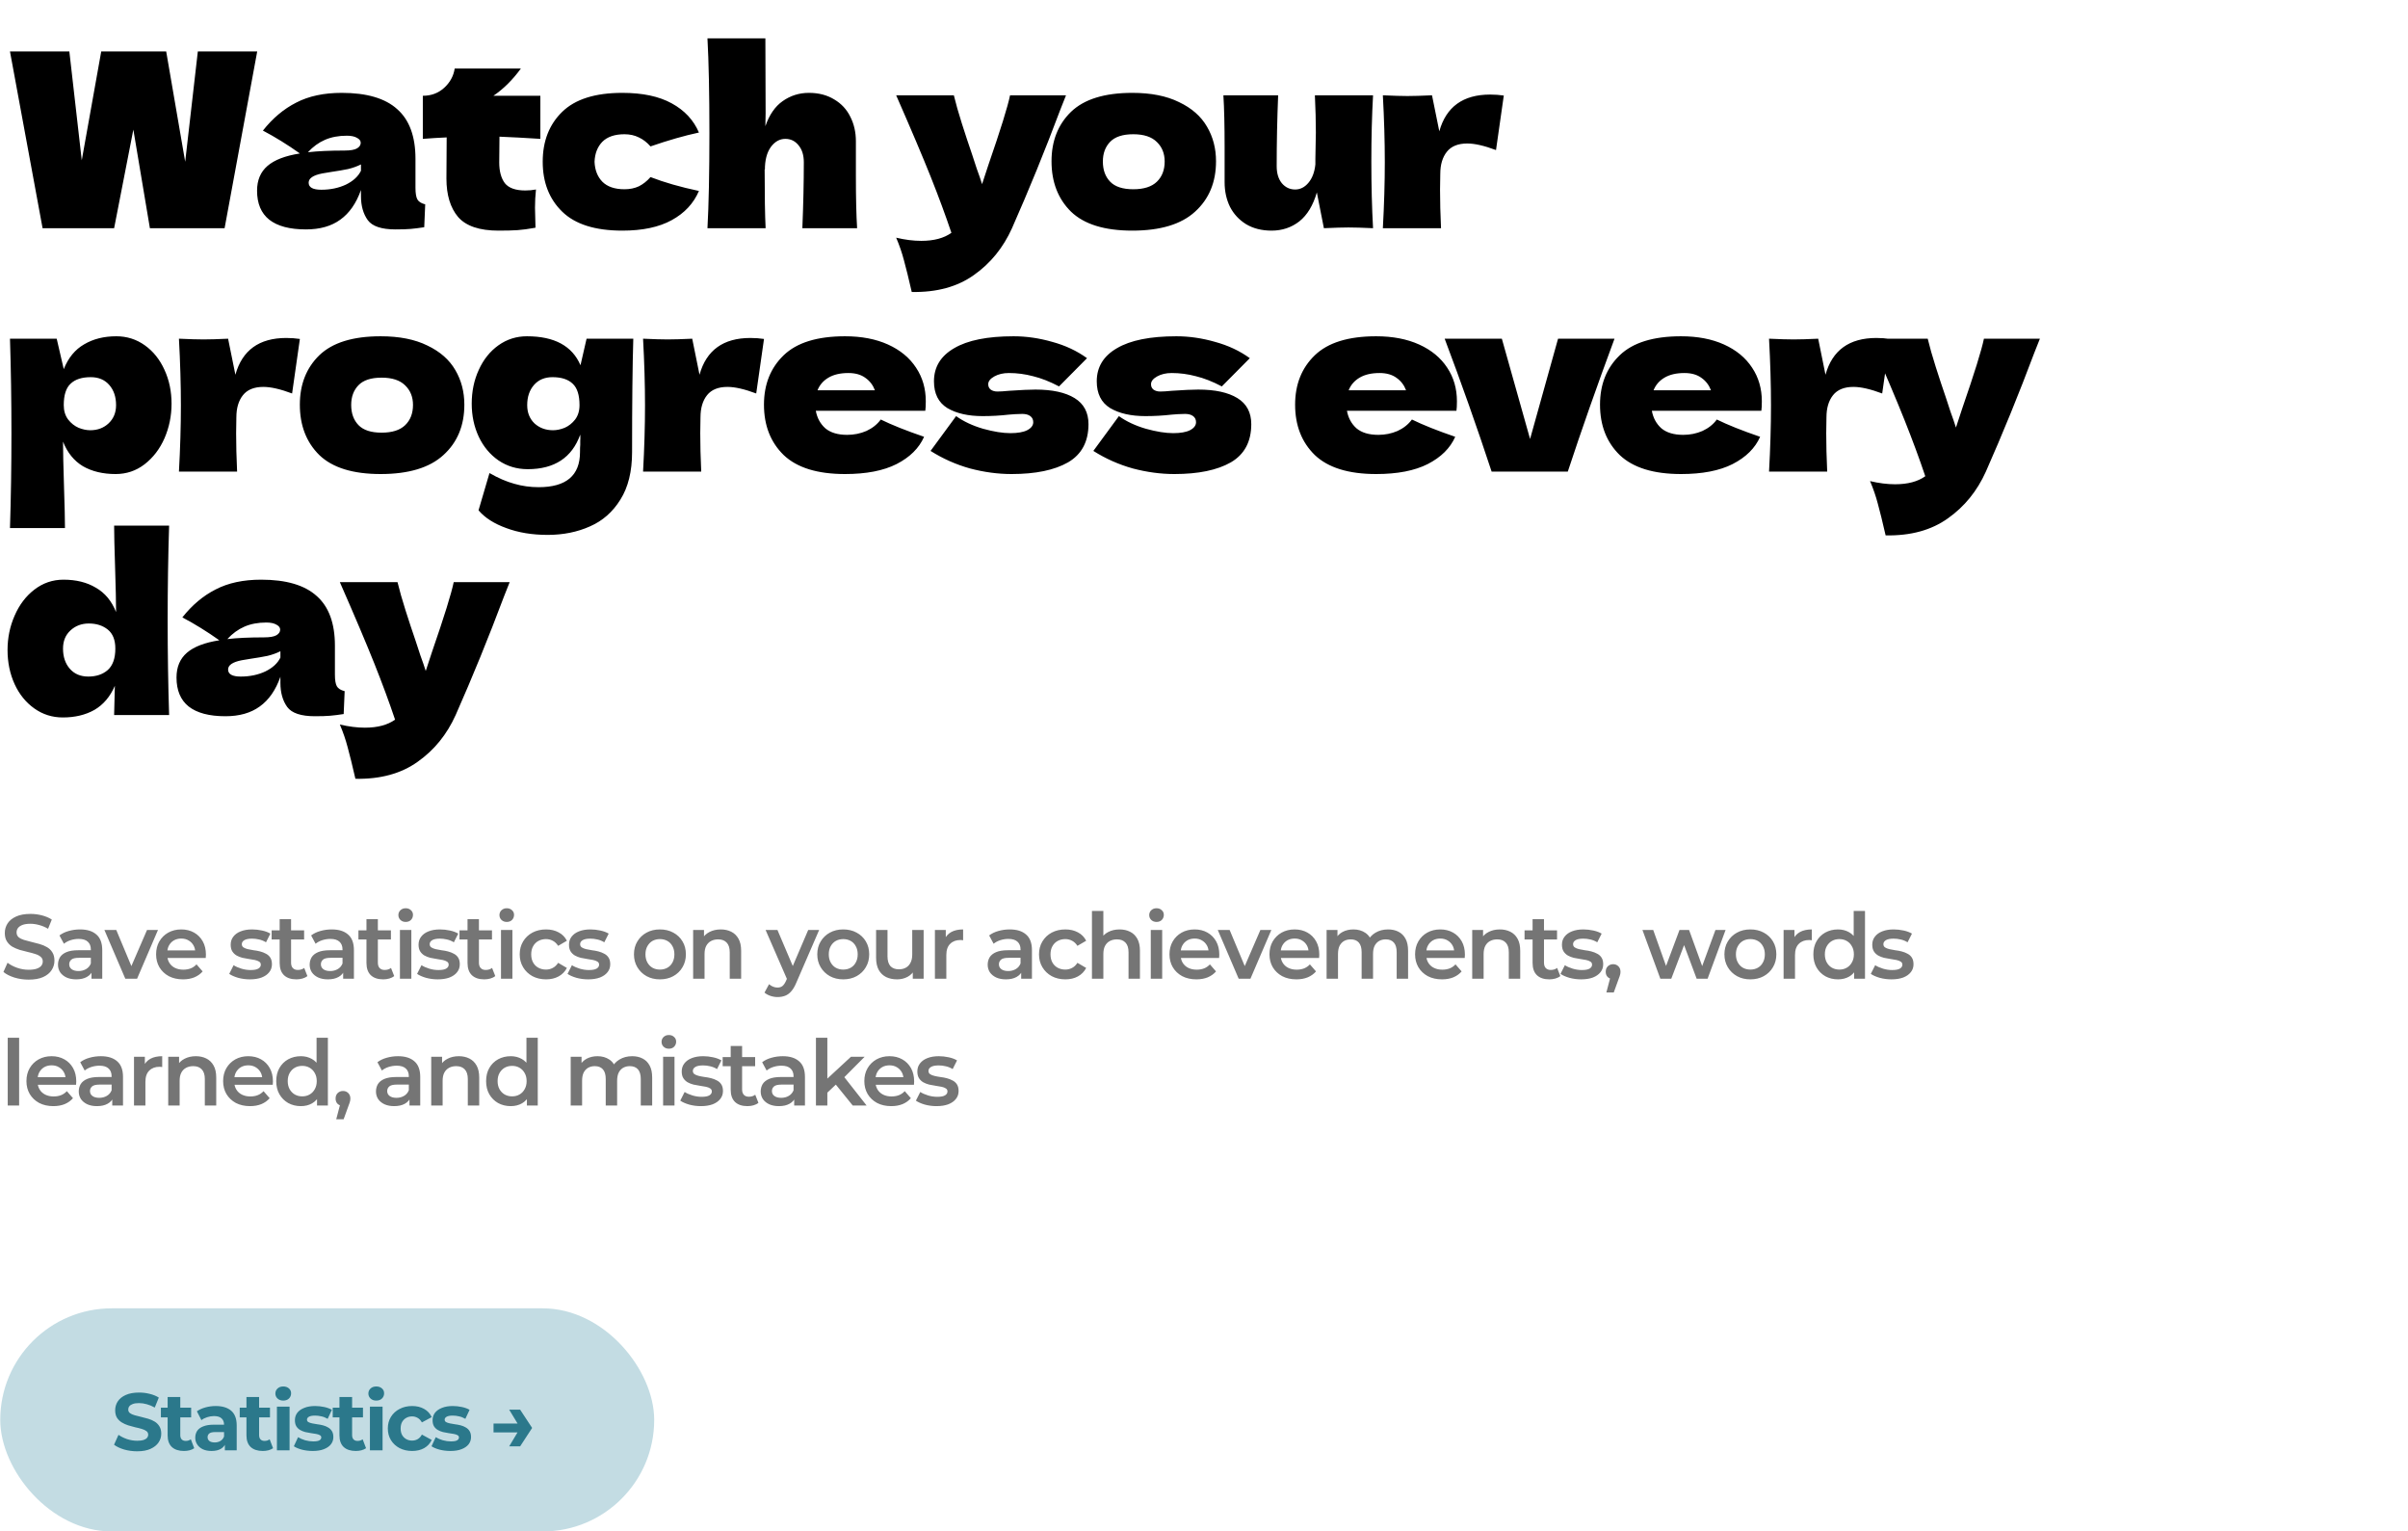 <svg width="475" height="302" viewBox="0 0 475 302" fill="none" xmlns="http://www.w3.org/2000/svg">
<path d="M36.528 31.896L39.024 10.152H50.736L44.304 45H29.568L26.304 25.56L22.512 45H8.4L1.968 10.152H13.68L16.128 31.608L19.968 10.152H32.784L36.528 31.896ZM81.956 37.032C81.956 38.12 82.084 38.888 82.34 39.336C82.596 39.784 83.108 40.104 83.876 40.296L83.684 44.808C82.66 44.968 81.764 45.08 80.996 45.144C80.26 45.208 79.268 45.24 78.02 45.24C75.268 45.24 73.444 44.632 72.548 43.416C71.652 42.168 71.204 40.584 71.204 38.664V37.464C70.276 40.088 68.916 42.04 67.124 43.32C65.364 44.6 63.108 45.24 60.356 45.24C57.156 45.24 54.74 44.6 53.108 43.32C51.508 42.04 50.708 40.136 50.708 37.608C50.708 35.528 51.396 33.896 52.772 32.712C54.148 31.528 56.276 30.712 59.156 30.264C56.724 28.536 54.292 27.032 51.86 25.752C53.78 23.32 55.972 21.48 58.436 20.232C60.9 18.952 63.892 18.312 67.412 18.312C72.34 18.312 75.988 19.384 78.356 21.528C80.756 23.64 81.956 26.904 81.956 31.32V37.032ZM68.42 26.76C66.788 26.76 65.348 27.032 64.1 27.576C62.852 28.12 61.732 28.936 60.74 30.024C62.66 29.8 65.06 29.688 67.94 29.688C69.124 29.688 69.956 29.544 70.436 29.256C70.916 28.968 71.156 28.6 71.156 28.152C71.156 27.768 70.916 27.448 70.436 27.192C69.956 26.904 69.284 26.76 68.42 26.76ZM63.38 37.416C65.172 37.416 66.788 37.08 68.228 36.408C69.668 35.704 70.66 34.792 71.204 33.672V32.424C70.436 32.808 69.588 33.112 68.66 33.336C67.732 33.528 66.612 33.72 65.3 33.912L63.572 34.2C61.78 34.552 60.884 35.16 60.884 36.024C60.884 36.952 61.716 37.416 63.38 37.416ZM106.59 27.384C103.646 27.192 100.958 27.048 98.526 26.952L98.478 32.04C98.478 33.768 98.846 35.128 99.582 36.12C100.35 37.08 101.694 37.56 103.614 37.56C104.35 37.56 105.054 37.496 105.726 37.368C105.598 38.552 105.534 39.752 105.534 40.968C105.534 41.544 105.566 42.856 105.63 44.904C104.222 45.16 103.038 45.32 102.078 45.384C101.118 45.448 99.87 45.48 98.334 45.48C94.59 45.48 91.934 44.584 90.366 42.792C88.83 40.968 88.062 38.44 88.062 35.208L88.11 27.096C86.606 27.16 85.038 27.256 83.406 27.384V18.888C85.07 18.888 86.478 18.36 87.63 17.304C88.782 16.248 89.47 14.984 89.694 13.512H102.75C101.118 15.752 99.31 17.544 97.326 18.888H106.59V27.384ZM117.28 31.896C117.344 33.528 117.856 34.84 118.816 35.832C119.808 36.824 121.264 37.32 123.184 37.32C124.24 37.32 125.184 37.128 126.016 36.744C126.848 36.328 127.616 35.72 128.32 34.92C131.04 35.976 134.224 36.888 137.872 37.656C136.816 40.12 135.024 42.04 132.496 43.416C130 44.792 126.752 45.48 122.752 45.48C117.408 45.48 113.456 44.232 110.896 41.736C108.336 39.24 107.056 35.96 107.056 31.896C107.056 27.832 108.336 24.552 110.896 22.056C113.456 19.56 117.408 18.312 122.752 18.312C126.752 18.312 130 19 132.496 20.376C135.024 21.752 136.816 23.672 137.872 26.136C135.024 26.744 131.84 27.656 128.32 28.872C127.616 28.072 126.848 27.48 126.016 27.096C125.184 26.68 124.24 26.472 123.184 26.472C121.264 26.472 119.808 26.968 118.816 27.96C117.856 28.952 117.344 30.264 117.28 31.896ZM158.273 45C158.465 40.296 158.561 35.96 158.561 31.992C158.561 30.584 158.209 29.464 157.505 28.632C156.833 27.8 155.969 27.384 154.913 27.384C153.793 27.384 152.833 27.928 152.033 29.016C151.265 30.104 150.881 31.592 150.881 33.48L150.833 33.384C150.833 38.6 150.897 42.472 151.025 45H139.553C139.809 40.392 139.937 34.152 139.937 26.28C139.937 18.408 139.809 12.168 139.553 7.56H150.977L151.025 22.344L150.977 24.888C151.745 22.648 152.881 21 154.385 19.944C155.921 18.856 157.649 18.312 159.569 18.312C161.489 18.312 163.153 18.744 164.561 19.608C165.969 20.44 167.025 21.576 167.729 23.016C168.465 24.456 168.833 26.072 168.833 27.864V34.776C168.833 39.032 168.913 42.44 169.073 45H158.273ZM210.282 18.792L209.178 21.576C206.138 29.672 202.954 37.48 199.626 45C197.898 48.84 195.402 51.912 192.138 54.216C188.874 56.552 184.778 57.672 179.85 57.576C179.242 54.92 178.73 52.84 178.314 51.336C177.93 49.864 177.418 48.376 176.778 46.872C178.538 47.288 180.186 47.496 181.722 47.496C184.218 47.496 186.202 46.968 187.674 45.912C186.522 42.488 185.162 38.808 183.594 34.872C182.026 30.936 179.754 25.576 176.778 18.792H188.154C188.538 20.392 189.066 22.248 189.738 24.36C190.41 26.472 191.082 28.504 191.754 30.456C191.946 31.064 192.25 31.992 192.666 33.24C193.114 34.456 193.466 35.48 193.722 36.312L194.97 32.52C197.37 25.576 198.794 21 199.242 18.792H210.282ZM223.359 45.48C217.887 45.48 213.855 44.232 211.263 41.736C208.703 39.208 207.423 35.896 207.423 31.8C207.423 27.8 208.703 24.552 211.263 22.056C213.855 19.56 217.887 18.312 223.359 18.312C227.039 18.312 230.111 18.92 232.575 20.136C235.071 21.32 236.911 22.936 238.095 24.984C239.279 27 239.871 29.272 239.871 31.8C239.871 35.928 238.495 39.24 235.743 41.736C233.023 44.232 228.895 45.48 223.359 45.48ZM223.551 37.32C225.631 37.32 227.183 36.824 228.207 35.832C229.231 34.84 229.743 33.512 229.743 31.848C229.743 30.28 229.231 29 228.207 28.008C227.183 26.984 225.631 26.472 223.551 26.472C221.471 26.472 219.951 26.968 218.991 27.96C218.031 28.952 217.551 30.248 217.551 31.848C217.551 33.512 218.031 34.84 218.991 35.832C219.951 36.824 221.471 37.32 223.551 37.32ZM270.846 18.792C270.622 22.824 270.51 27.176 270.51 31.848C270.51 36.552 270.622 40.936 270.846 45C268.798 44.904 267.182 44.856 265.998 44.856C264.878 44.856 263.262 44.904 261.15 45L259.758 37.944C259.022 40.504 257.87 42.408 256.302 43.656C254.734 44.872 252.91 45.48 250.83 45.48C248.91 45.48 247.246 45.064 245.838 44.232C244.43 43.368 243.358 42.216 242.622 40.776C241.918 39.336 241.566 37.72 241.566 35.928V29.016C241.566 24.76 241.486 21.352 241.326 18.792H252.126C251.934 23.496 251.838 28.152 251.838 32.76C251.838 34.168 252.174 35.288 252.846 36.12C253.55 36.952 254.43 37.368 255.486 37.368C256.478 37.368 257.342 36.936 258.078 36.072C258.846 35.176 259.31 33.96 259.47 32.424V31.32C259.534 28.824 259.566 27.096 259.566 26.136C259.566 23.928 259.502 21.48 259.374 18.792H270.846ZM283.917 25.896C285.261 21.064 288.605 18.648 293.949 18.648C294.877 18.648 295.773 18.712 296.637 18.84L295.101 29.592C292.797 28.728 290.909 28.296 289.437 28.296C287.613 28.296 286.269 28.84 285.405 29.928C284.541 31.016 284.109 32.472 284.109 34.296V34.248L284.061 37.416C284.061 39.688 284.125 42.216 284.253 45H272.781C273.037 40.392 273.165 36.04 273.165 31.944C273.165 27.848 273.037 23.464 272.781 18.792C274.893 18.888 276.509 18.936 277.629 18.936C278.813 18.936 280.429 18.888 282.477 18.792L283.917 25.896ZM22.944 66.312C25.024 66.312 26.896 66.904 28.56 68.088C30.224 69.272 31.52 70.888 32.448 72.936C33.376 74.952 33.84 77.176 33.84 79.608C33.84 82.008 33.376 84.28 32.448 86.424C31.52 88.536 30.208 90.248 28.512 91.56C26.848 92.84 24.944 93.48 22.8 93.48C20.304 93.48 18.16 92.968 16.368 91.944C14.608 90.888 13.296 89.272 12.432 87.096C12.432 88.92 12.496 91.848 12.624 95.88C12.752 99.784 12.816 102.536 12.816 104.136H1.968C2.16 98.184 2.256 91.96 2.256 85.464C2.256 78.968 2.16 72.744 1.968 66.792H11.184L12.576 72.792C13.472 70.552 14.816 68.92 16.608 67.896C18.4 66.84 20.512 66.312 22.944 66.312ZM17.808 84.84C19.248 84.84 20.448 84.392 21.408 83.496C22.4 82.568 22.896 81.368 22.896 79.896C22.896 78.264 22.448 76.936 21.552 75.912C20.656 74.888 19.44 74.376 17.904 74.376C16.144 74.376 14.816 74.808 13.92 75.672C13.024 76.504 12.576 77.912 12.576 79.896C12.576 81.016 12.864 81.96 13.44 82.728C14.016 83.464 14.704 84.008 15.504 84.36C16.304 84.68 17.072 84.84 17.808 84.84ZM46.434 73.896C47.778 69.064 51.122 66.648 56.466 66.648C57.394 66.648 58.29 66.712 59.154 66.84L57.618 77.592C55.314 76.728 53.426 76.296 51.954 76.296C50.13 76.296 48.786 76.84 47.922 77.928C47.058 79.016 46.626 80.472 46.626 82.296V82.248L46.578 85.416C46.578 87.688 46.642 90.216 46.77 93H35.298C35.554 88.392 35.682 84.04 35.682 79.944C35.682 75.848 35.554 71.464 35.298 66.792C37.41 66.888 39.026 66.936 40.146 66.936C41.33 66.936 42.946 66.888 44.994 66.792L46.434 73.896ZM75.084 93.48C69.612 93.48 65.58 92.232 62.988 89.736C60.428 87.208 59.148 83.896 59.148 79.8C59.148 75.8 60.428 72.552 62.988 70.056C65.58 67.56 69.612 66.312 75.084 66.312C78.764 66.312 81.836 66.92 84.3 68.136C86.796 69.32 88.636 70.936 89.82 72.984C91.004 75 91.596 77.272 91.596 79.8C91.596 83.928 90.22 87.24 87.468 89.736C84.748 92.232 80.62 93.48 75.084 93.48ZM75.276 85.32C77.356 85.32 78.908 84.824 79.932 83.832C80.956 82.84 81.468 81.512 81.468 79.848C81.468 78.28 80.956 77 79.932 76.008C78.908 74.984 77.356 74.472 75.276 74.472C73.196 74.472 71.676 74.968 70.716 75.96C69.756 76.952 69.276 78.248 69.276 79.848C69.276 81.512 69.756 82.84 70.716 83.832C71.676 84.824 73.196 85.32 75.276 85.32ZM115.707 66.792H124.923C124.763 72.04 124.683 79.496 124.683 89.16C124.683 92.968 123.915 96.088 122.379 98.52C120.875 100.952 118.875 102.712 116.379 103.8C113.883 104.92 111.099 105.48 108.027 105.48C104.987 105.48 102.267 105.032 99.867 104.136C97.467 103.272 95.643 102.104 94.395 100.632L96.555 93.288C98.283 94.28 99.915 94.984 101.451 95.4C102.987 95.848 104.587 96.072 106.251 96.072C111.691 96.072 114.411 93.768 114.411 89.16C114.411 88.488 114.427 88.008 114.459 87.72C114.459 87.528 114.459 87.272 114.459 86.952C114.491 86.632 114.491 86.216 114.459 85.704C112.827 90.248 109.371 92.52 104.091 92.52C101.947 92.52 100.027 91.944 98.331 90.792C96.667 89.64 95.371 88.088 94.443 86.136C93.515 84.152 93.051 81.976 93.051 79.608C93.051 77.176 93.515 74.952 94.443 72.936C95.371 70.888 96.667 69.272 98.331 68.088C99.995 66.904 101.867 66.312 103.947 66.312C109.355 66.312 112.875 68.216 114.507 72.024L115.707 66.792ZM109.083 84.84C109.819 84.84 110.587 84.68 111.387 84.36C112.187 84.008 112.875 83.464 113.451 82.728C114.027 81.96 114.315 81.016 114.315 79.896C114.315 77.912 113.867 76.504 112.971 75.672C112.075 74.808 110.747 74.376 108.987 74.376C107.451 74.376 106.235 74.888 105.339 75.912C104.443 76.936 103.995 78.264 103.995 79.896C103.995 81.368 104.475 82.568 105.435 83.496C106.427 84.392 107.643 84.84 109.083 84.84ZM137.986 73.896C139.33 69.064 142.674 66.648 148.018 66.648C148.946 66.648 149.842 66.712 150.706 66.84L149.17 77.592C146.866 76.728 144.978 76.296 143.506 76.296C141.682 76.296 140.338 76.84 139.474 77.928C138.61 79.016 138.178 80.472 138.178 82.296V82.248L138.13 85.416C138.13 87.688 138.194 90.216 138.322 93H126.85C127.106 88.392 127.234 84.04 127.234 79.944C127.234 75.848 127.106 71.464 126.85 66.792C128.962 66.888 130.578 66.936 131.698 66.936C132.882 66.936 134.498 66.888 136.546 66.792L137.986 73.896ZM176.572 81H160.924C161.18 82.408 161.804 83.56 162.796 84.456C163.82 85.32 165.26 85.752 167.116 85.752C168.46 85.752 169.724 85.496 170.908 84.984C172.092 84.44 173.036 83.688 173.74 82.728C175.884 83.784 178.732 84.92 182.284 86.136C181.292 88.376 179.484 90.168 176.86 91.512C174.268 92.824 170.876 93.48 166.684 93.48C161.244 93.48 157.212 92.232 154.588 89.736C151.996 87.208 150.7 83.896 150.7 79.8C150.7 75.8 151.996 72.552 154.588 70.056C157.18 67.56 161.212 66.312 166.684 66.312C169.948 66.312 172.78 66.856 175.18 67.944C177.58 69.032 179.42 70.552 180.7 72.504C181.98 74.424 182.62 76.632 182.62 79.128C182.62 79.96 182.588 80.584 182.524 81H176.572ZM167.356 73.56C165.756 73.56 164.444 73.864 163.42 74.472C162.396 75.08 161.676 75.912 161.26 76.968H172.588C172.204 75.944 171.58 75.128 170.716 74.52C169.852 73.88 168.732 73.56 167.356 73.56ZM199.545 93.48C196.857 93.48 194.121 93.112 191.337 92.376C188.585 91.608 185.993 90.456 183.561 88.92L188.601 82.056C190.073 83.112 191.849 83.944 193.929 84.552C196.009 85.128 197.801 85.416 199.305 85.416C200.745 85.416 201.849 85.224 202.617 84.84C203.417 84.424 203.817 83.896 203.817 83.256C203.817 82.744 203.625 82.344 203.241 82.056C202.857 81.768 202.329 81.624 201.657 81.624C201.241 81.624 200.761 81.64 200.217 81.672C199.705 81.704 199.289 81.736 198.969 81.768C197.305 81.96 195.593 82.056 193.833 82.056C190.985 82.056 188.665 81.528 186.873 80.472C185.113 79.384 184.233 77.624 184.233 75.192C184.233 72.376 185.561 70.2 188.217 68.664C190.873 67.096 194.777 66.312 199.929 66.312C202.457 66.312 205.001 66.68 207.561 67.416C210.153 68.12 212.441 69.192 214.425 70.632L208.905 76.2C207.081 75.24 205.369 74.568 203.769 74.184C202.201 73.768 200.617 73.56 199.017 73.56C197.897 73.56 196.937 73.784 196.137 74.232C195.337 74.68 194.937 75.192 194.937 75.768C194.937 76.216 195.097 76.568 195.417 76.824C195.769 77.08 196.217 77.208 196.761 77.208C197.305 77.208 198.057 77.16 199.017 77.064C201.353 76.904 203.097 76.824 204.249 76.824C207.577 76.824 210.153 77.384 211.977 78.504C213.801 79.624 214.713 81.336 214.713 83.64C214.713 87.096 213.369 89.608 210.681 91.176C207.993 92.712 204.281 93.48 199.545 93.48ZM231.657 93.48C228.969 93.48 226.233 93.112 223.449 92.376C220.697 91.608 218.105 90.456 215.673 88.92L220.713 82.056C222.185 83.112 223.961 83.944 226.041 84.552C228.121 85.128 229.913 85.416 231.417 85.416C232.857 85.416 233.961 85.224 234.729 84.84C235.529 84.424 235.929 83.896 235.929 83.256C235.929 82.744 235.737 82.344 235.353 82.056C234.969 81.768 234.441 81.624 233.769 81.624C233.353 81.624 232.873 81.64 232.329 81.672C231.817 81.704 231.401 81.736 231.081 81.768C229.417 81.96 227.705 82.056 225.945 82.056C223.097 82.056 220.777 81.528 218.985 80.472C217.225 79.384 216.345 77.624 216.345 75.192C216.345 72.376 217.673 70.2 220.329 68.664C222.985 67.096 226.889 66.312 232.041 66.312C234.569 66.312 237.113 66.68 239.673 67.416C242.265 68.12 244.553 69.192 246.537 70.632L241.017 76.2C239.193 75.24 237.481 74.568 235.881 74.184C234.313 73.768 232.729 73.56 231.129 73.56C230.009 73.56 229.049 73.784 228.249 74.232C227.449 74.68 227.049 75.192 227.049 75.768C227.049 76.216 227.209 76.568 227.529 76.824C227.881 77.08 228.329 77.208 228.873 77.208C229.417 77.208 230.169 77.16 231.129 77.064C233.465 76.904 235.209 76.824 236.361 76.824C239.689 76.824 242.265 77.384 244.089 78.504C245.913 79.624 246.825 81.336 246.825 83.64C246.825 87.096 245.481 89.608 242.793 91.176C240.105 92.712 236.393 93.48 231.657 93.48ZM281.345 81H265.697C265.953 82.408 266.577 83.56 267.569 84.456C268.593 85.32 270.033 85.752 271.889 85.752C273.233 85.752 274.497 85.496 275.681 84.984C276.865 84.44 277.809 83.688 278.513 82.728C280.657 83.784 283.505 84.92 287.057 86.136C286.065 88.376 284.257 90.168 281.633 91.512C279.041 92.824 275.649 93.48 271.457 93.48C266.017 93.48 261.985 92.232 259.361 89.736C256.769 87.208 255.473 83.896 255.473 79.8C255.473 75.8 256.769 72.552 259.361 70.056C261.953 67.56 265.985 66.312 271.457 66.312C274.721 66.312 277.553 66.856 279.953 67.944C282.353 69.032 284.193 70.552 285.473 72.504C286.753 74.424 287.393 76.632 287.393 79.128C287.393 79.96 287.361 80.584 287.297 81H281.345ZM272.129 73.56C270.529 73.56 269.217 73.864 268.193 74.472C267.169 75.08 266.449 75.912 266.033 76.968H277.361C276.977 75.944 276.353 75.128 275.489 74.52C274.625 73.88 273.505 73.56 272.129 73.56ZM318.477 66.792C315.021 76.104 311.949 84.84 309.261 93H294.237C291.357 84.264 288.269 75.528 284.973 66.792H296.253L301.821 86.568L307.341 66.792H318.477ZM341.49 81H325.842C326.098 82.408 326.722 83.56 327.714 84.456C328.738 85.32 330.178 85.752 332.034 85.752C333.378 85.752 334.642 85.496 335.826 84.984C337.01 84.44 337.954 83.688 338.658 82.728C340.802 83.784 343.65 84.92 347.202 86.136C346.21 88.376 344.402 90.168 341.778 91.512C339.186 92.824 335.794 93.48 331.602 93.48C326.162 93.48 322.13 92.232 319.506 89.736C316.914 87.208 315.618 83.896 315.618 79.8C315.618 75.8 316.914 72.552 319.506 70.056C322.098 67.56 326.13 66.312 331.602 66.312C334.866 66.312 337.698 66.856 340.098 67.944C342.498 69.032 344.338 70.552 345.618 72.504C346.898 74.424 347.538 76.632 347.538 79.128C347.538 79.96 347.506 80.584 347.442 81H341.49ZM332.274 73.56C330.674 73.56 329.362 73.864 328.338 74.472C327.314 75.08 326.594 75.912 326.178 76.968H337.506C337.122 75.944 336.498 75.128 335.634 74.52C334.77 73.88 333.65 73.56 332.274 73.56ZM360.095 73.896C361.439 69.064 364.783 66.648 370.127 66.648C371.055 66.648 371.951 66.712 372.815 66.84L371.279 77.592C368.975 76.728 367.087 76.296 365.615 76.296C363.791 76.296 362.447 76.84 361.583 77.928C360.719 79.016 360.287 80.472 360.287 82.296V82.248L360.239 85.416C360.239 87.688 360.303 90.216 360.431 93H348.959C349.215 88.392 349.343 84.04 349.343 79.944C349.343 75.848 349.215 71.464 348.959 66.792C351.071 66.888 352.687 66.936 353.807 66.936C354.991 66.936 356.607 66.888 358.655 66.792L360.095 73.896ZM402.388 66.792L401.284 69.576C398.244 77.672 395.06 85.48 391.732 93C390.004 96.84 387.508 99.912 384.244 102.216C380.98 104.552 376.884 105.672 371.956 105.576C371.348 102.92 370.836 100.84 370.42 99.336C370.036 97.864 369.524 96.376 368.884 94.872C370.644 95.288 372.292 95.496 373.828 95.496C376.324 95.496 378.308 94.968 379.78 93.912C378.628 90.488 377.268 86.808 375.7 82.872C374.132 78.936 371.86 73.576 368.884 66.792H380.26C380.644 68.392 381.172 70.248 381.844 72.36C382.516 74.472 383.188 76.504 383.86 78.456C384.052 79.064 384.356 79.992 384.772 81.24C385.22 82.456 385.572 83.48 385.828 84.312L387.076 80.52C389.476 73.576 390.9 69 391.348 66.792H402.388ZM33.36 103.656C33.168 109.608 33.072 115.832 33.072 122.328C33.072 128.76 33.168 134.984 33.36 141H22.512L22.656 135.24C21.728 137.384 20.384 138.968 18.624 139.992C16.864 140.984 14.784 141.48 12.384 141.48C10.304 141.48 8.432 140.888 6.768 139.704C5.104 138.52 3.808 136.92 2.88 134.904C1.952 132.856 1.488 130.616 1.488 128.184C1.488 125.784 1.952 123.528 2.88 121.416C3.808 119.272 5.104 117.56 6.768 116.28C8.464 114.968 10.384 114.312 12.528 114.312C15.024 114.312 17.152 114.84 18.912 115.896C20.704 116.92 22.032 118.52 22.896 120.696C22.896 118.872 22.832 115.944 22.704 111.912C22.576 108.008 22.512 105.256 22.512 103.656H33.36ZM17.424 133.416C18.992 133.416 20.272 132.984 21.264 132.12C22.256 131.224 22.752 129.816 22.752 127.896C22.752 126.2 22.256 124.952 21.264 124.152C20.272 123.352 19.024 122.952 17.52 122.952C16.08 122.952 14.864 123.416 13.872 124.344C12.912 125.24 12.432 126.424 12.432 127.896C12.432 129.528 12.88 130.856 13.776 131.88C14.672 132.904 15.888 133.416 17.424 133.416ZM66.066 133.032C66.066 134.12 66.194 134.888 66.45 135.336C66.706 135.784 67.218 136.104 67.986 136.296L67.794 140.808C66.77 140.968 65.874 141.08 65.106 141.144C64.37 141.208 63.378 141.24 62.13 141.24C59.378 141.24 57.554 140.632 56.658 139.416C55.762 138.168 55.314 136.584 55.314 134.664V133.464C54.386 136.088 53.026 138.04 51.234 139.32C49.474 140.6 47.218 141.24 44.466 141.24C41.266 141.24 38.85 140.6 37.218 139.32C35.618 138.04 34.818 136.136 34.818 133.608C34.818 131.528 35.506 129.896 36.882 128.712C38.258 127.528 40.386 126.712 43.266 126.264C40.834 124.536 38.402 123.032 35.97 121.752C37.89 119.32 40.082 117.48 42.546 116.232C45.01 114.952 48.002 114.312 51.522 114.312C56.45 114.312 60.098 115.384 62.466 117.528C64.866 119.64 66.066 122.904 66.066 127.32V133.032ZM52.53 122.76C50.898 122.76 49.458 123.032 48.21 123.576C46.962 124.12 45.842 124.936 44.85 126.024C46.77 125.8 49.17 125.688 52.05 125.688C53.234 125.688 54.066 125.544 54.546 125.256C55.026 124.968 55.266 124.6 55.266 124.152C55.266 123.768 55.026 123.448 54.546 123.192C54.066 122.904 53.394 122.76 52.53 122.76ZM47.49 133.416C49.282 133.416 50.898 133.08 52.338 132.408C53.778 131.704 54.77 130.792 55.314 129.672V128.424C54.546 128.808 53.698 129.112 52.77 129.336C51.842 129.528 50.722 129.72 49.41 129.912L47.682 130.2C45.89 130.552 44.994 131.16 44.994 132.024C44.994 132.952 45.826 133.416 47.49 133.416ZM100.54 114.792L99.436 117.576C96.396 125.672 93.212 133.48 89.884 141C88.156 144.84 85.66 147.912 82.396 150.216C79.132 152.552 75.036 153.672 70.108 153.576C69.5 150.92 68.988 148.84 68.572 147.336C68.188 145.864 67.676 144.376 67.036 142.872C68.796 143.288 70.444 143.496 71.98 143.496C74.476 143.496 76.46 142.968 77.932 141.912C76.78 138.488 75.42 134.808 73.852 130.872C72.284 126.936 70.012 121.576 67.036 114.792H78.412C78.796 116.392 79.324 118.248 79.996 120.36C80.668 122.472 81.34 124.504 82.012 126.456C82.204 127.064 82.508 127.992 82.924 129.24C83.372 130.456 83.724 131.48 83.98 132.312L85.228 128.52C87.628 121.576 89.052 117 89.5 114.792H100.54Z" fill="black"/>
<path d="M5.646 193.18C4.662 193.18 3.72 193.042 2.82 192.766C1.92 192.478 1.206 192.112 0.678 191.668L1.488 189.85C1.992 190.246 2.616 190.576 3.36 190.84C4.104 191.104 4.866 191.236 5.646 191.236C6.306 191.236 6.84 191.164 7.248 191.02C7.656 190.876 7.956 190.684 8.148 190.444C8.34 190.192 8.436 189.91 8.436 189.598C8.436 189.214 8.298 188.908 8.022 188.68C7.746 188.44 7.386 188.254 6.942 188.122C6.51 187.978 6.024 187.846 5.484 187.726C4.956 187.606 4.422 187.468 3.882 187.312C3.354 187.144 2.868 186.934 2.424 186.682C1.992 186.418 1.638 186.07 1.362 185.638C1.086 185.206 0.948 184.654 0.948 183.982C0.948 183.298 1.128 182.674 1.488 182.11C1.86 181.534 2.418 181.078 3.162 180.742C3.918 180.394 4.872 180.22 6.024 180.22C6.78 180.22 7.53 180.316 8.274 180.508C9.018 180.7 9.666 180.976 10.218 181.336L9.48 183.154C8.916 182.818 8.334 182.572 7.734 182.416C7.134 182.248 6.558 182.164 6.006 182.164C5.358 182.164 4.83 182.242 4.422 182.398C4.026 182.554 3.732 182.758 3.54 183.01C3.36 183.262 3.27 183.55 3.27 183.874C3.27 184.258 3.402 184.57 3.666 184.81C3.942 185.038 4.296 185.218 4.728 185.35C5.172 185.482 5.664 185.614 6.204 185.746C6.744 185.866 7.278 186.004 7.806 186.16C8.346 186.316 8.832 186.52 9.264 186.772C9.708 187.024 10.062 187.366 10.326 187.798C10.602 188.23 10.74 188.776 10.74 189.436C10.74 190.108 10.554 190.732 10.182 191.308C9.822 191.872 9.264 192.328 8.508 192.676C7.752 193.012 6.798 193.18 5.646 193.18ZM18.046 193V191.056L17.92 190.642V187.24C17.92 186.58 17.722 186.07 17.326 185.71C16.93 185.338 16.33 185.152 15.526 185.152C14.986 185.152 14.452 185.236 13.924 185.404C13.408 185.572 12.97 185.806 12.61 186.106L11.728 184.468C12.244 184.072 12.856 183.778 13.564 183.586C14.284 183.382 15.028 183.28 15.796 183.28C17.188 183.28 18.262 183.616 19.018 184.288C19.786 184.948 20.17 185.974 20.17 187.366V193H18.046ZM15.022 193.126C14.302 193.126 13.672 193.006 13.132 192.766C12.592 192.514 12.172 192.172 11.872 191.74C11.584 191.296 11.44 190.798 11.44 190.246C11.44 189.706 11.566 189.22 11.818 188.788C12.082 188.356 12.508 188.014 13.096 187.762C13.684 187.51 14.464 187.384 15.436 187.384H18.226V188.878H15.598C14.83 188.878 14.314 189.004 14.05 189.256C13.786 189.496 13.654 189.796 13.654 190.156C13.654 190.564 13.816 190.888 14.14 191.128C14.464 191.368 14.914 191.488 15.49 191.488C16.042 191.488 16.534 191.362 16.966 191.11C17.41 190.858 17.728 190.486 17.92 189.994L18.298 191.344C18.082 191.908 17.692 192.346 17.128 192.658C16.576 192.97 15.874 193.126 15.022 193.126ZM24.718 193L20.596 183.388H22.936L26.482 191.866H25.33L29.002 183.388H31.162L27.04 193H24.718ZM36.102 193.126C35.034 193.126 34.098 192.916 33.294 192.496C32.502 192.064 31.884 191.476 31.44 190.732C31.008 189.988 30.792 189.142 30.792 188.194C30.792 187.234 31.002 186.388 31.422 185.656C31.854 184.912 32.442 184.33 33.186 183.91C33.942 183.49 34.8 183.28 35.76 183.28C36.696 183.28 37.53 183.484 38.262 183.892C38.994 184.3 39.57 184.876 39.99 185.62C40.41 186.364 40.62 187.24 40.62 188.248C40.62 188.344 40.614 188.452 40.602 188.572C40.602 188.692 40.596 188.806 40.584 188.914H32.574V187.42H39.396L38.514 187.888C38.526 187.336 38.412 186.85 38.172 186.43C37.932 186.01 37.602 185.68 37.182 185.44C36.774 185.2 36.3 185.08 35.76 185.08C35.208 185.08 34.722 185.2 34.302 185.44C33.894 185.68 33.57 186.016 33.33 186.448C33.102 186.868 32.988 187.366 32.988 187.942V188.302C32.988 188.878 33.12 189.388 33.384 189.832C33.648 190.276 34.02 190.618 34.5 190.858C34.98 191.098 35.532 191.218 36.156 191.218C36.696 191.218 37.182 191.134 37.614 190.966C38.046 190.798 38.43 190.534 38.766 190.174L39.972 191.56C39.54 192.064 38.994 192.454 38.334 192.73C37.686 192.994 36.942 193.126 36.102 193.126ZM49.286 193.126C48.482 193.126 47.708 193.024 46.964 192.82C46.232 192.604 45.65 192.346 45.218 192.046L46.082 190.336C46.514 190.612 47.03 190.84 47.63 191.02C48.23 191.2 48.83 191.29 49.43 191.29C50.138 191.29 50.648 191.194 50.96 191.002C51.284 190.81 51.446 190.552 51.446 190.228C51.446 189.964 51.338 189.766 51.122 189.634C50.906 189.49 50.624 189.382 50.276 189.31C49.928 189.238 49.538 189.172 49.106 189.112C48.686 189.052 48.26 188.974 47.828 188.878C47.408 188.77 47.024 188.62 46.676 188.428C46.328 188.224 46.046 187.954 45.83 187.618C45.614 187.282 45.506 186.838 45.506 186.286C45.506 185.674 45.68 185.146 46.028 184.702C46.376 184.246 46.862 183.898 47.486 183.658C48.122 183.406 48.872 183.28 49.736 183.28C50.384 183.28 51.038 183.352 51.698 183.496C52.358 183.64 52.904 183.844 53.336 184.108L52.472 185.818C52.016 185.542 51.554 185.356 51.086 185.26C50.63 185.152 50.174 185.098 49.718 185.098C49.034 185.098 48.524 185.2 48.188 185.404C47.864 185.608 47.702 185.866 47.702 186.178C47.702 186.466 47.81 186.682 48.026 186.826C48.242 186.97 48.524 187.084 48.872 187.168C49.22 187.252 49.604 187.324 50.024 187.384C50.456 187.432 50.882 187.51 51.302 187.618C51.722 187.726 52.106 187.876 52.454 188.068C52.814 188.248 53.102 188.506 53.318 188.842C53.534 189.178 53.642 189.616 53.642 190.156C53.642 190.756 53.462 191.278 53.102 191.722C52.754 192.166 52.256 192.514 51.608 192.766C50.96 193.006 50.186 193.126 49.286 193.126ZM58.478 193.126C57.422 193.126 56.606 192.856 56.03 192.316C55.454 191.764 55.166 190.954 55.166 189.886V181.264H57.416V189.832C57.416 190.288 57.53 190.642 57.758 190.894C57.998 191.146 58.328 191.272 58.748 191.272C59.252 191.272 59.672 191.14 60.008 190.876L60.638 192.478C60.374 192.694 60.05 192.856 59.666 192.964C59.282 193.072 58.886 193.126 58.478 193.126ZM53.582 185.26V183.46H59.99V185.26H53.582ZM67.691 193V191.056L67.565 190.642V187.24C67.565 186.58 67.367 186.07 66.971 185.71C66.575 185.338 65.975 185.152 65.171 185.152C64.631 185.152 64.097 185.236 63.569 185.404C63.053 185.572 62.615 185.806 62.255 186.106L61.373 184.468C61.889 184.072 62.501 183.778 63.209 183.586C63.929 183.382 64.673 183.28 65.441 183.28C66.833 183.28 67.907 183.616 68.663 184.288C69.431 184.948 69.815 185.974 69.815 187.366V193H67.691ZM64.667 193.126C63.947 193.126 63.317 193.006 62.777 192.766C62.237 192.514 61.817 192.172 61.517 191.74C61.229 191.296 61.085 190.798 61.085 190.246C61.085 189.706 61.211 189.22 61.463 188.788C61.727 188.356 62.153 188.014 62.741 187.762C63.329 187.51 64.109 187.384 65.081 187.384H67.871V188.878H65.243C64.475 188.878 63.959 189.004 63.695 189.256C63.431 189.496 63.299 189.796 63.299 190.156C63.299 190.564 63.461 190.888 63.785 191.128C64.109 191.368 64.559 191.488 65.135 191.488C65.687 191.488 66.179 191.362 66.611 191.11C67.055 190.858 67.373 190.486 67.565 189.994L67.943 191.344C67.727 191.908 67.337 192.346 66.773 192.658C66.221 192.97 65.519 193.126 64.667 193.126ZM75.6 193.126C74.544 193.126 73.728 192.856 73.152 192.316C72.576 191.764 72.288 190.954 72.288 189.886V181.264H74.538V189.832C74.538 190.288 74.652 190.642 74.88 190.894C75.12 191.146 75.45 191.272 75.87 191.272C76.374 191.272 76.794 191.14 77.13 190.876L77.76 192.478C77.496 192.694 77.172 192.856 76.788 192.964C76.404 193.072 76.008 193.126 75.6 193.126ZM70.704 185.26V183.46H77.112V185.26H70.704ZM78.891 193V183.388H81.141V193H78.891ZM80.025 181.804C79.605 181.804 79.257 181.672 78.981 181.408C78.717 181.144 78.585 180.826 78.585 180.454C78.585 180.07 78.717 179.752 78.981 179.5C79.257 179.236 79.605 179.104 80.025 179.104C80.445 179.104 80.787 179.23 81.051 179.482C81.327 179.722 81.465 180.028 81.465 180.4C81.465 180.796 81.333 181.132 81.069 181.408C80.805 181.672 80.457 181.804 80.025 181.804ZM86.344 193.126C85.54 193.126 84.766 193.024 84.022 192.82C83.29 192.604 82.708 192.346 82.276 192.046L83.14 190.336C83.572 190.612 84.088 190.84 84.688 191.02C85.288 191.2 85.888 191.29 86.488 191.29C87.196 191.29 87.706 191.194 88.018 191.002C88.342 190.81 88.504 190.552 88.504 190.228C88.504 189.964 88.396 189.766 88.18 189.634C87.964 189.49 87.682 189.382 87.334 189.31C86.986 189.238 86.596 189.172 86.164 189.112C85.744 189.052 85.318 188.974 84.886 188.878C84.466 188.77 84.082 188.62 83.734 188.428C83.386 188.224 83.104 187.954 82.888 187.618C82.672 187.282 82.564 186.838 82.564 186.286C82.564 185.674 82.738 185.146 83.086 184.702C83.434 184.246 83.92 183.898 84.544 183.658C85.18 183.406 85.93 183.28 86.794 183.28C87.442 183.28 88.096 183.352 88.756 183.496C89.416 183.64 89.962 183.844 90.394 184.108L89.53 185.818C89.074 185.542 88.612 185.356 88.144 185.26C87.688 185.152 87.232 185.098 86.776 185.098C86.092 185.098 85.582 185.2 85.246 185.404C84.922 185.608 84.76 185.866 84.76 186.178C84.76 186.466 84.868 186.682 85.084 186.826C85.3 186.97 85.582 187.084 85.93 187.168C86.278 187.252 86.662 187.324 87.082 187.384C87.514 187.432 87.94 187.51 88.36 187.618C88.78 187.726 89.164 187.876 89.512 188.068C89.872 188.248 90.16 188.506 90.376 188.842C90.592 189.178 90.7 189.616 90.7 190.156C90.7 190.756 90.52 191.278 90.16 191.722C89.812 192.166 89.314 192.514 88.666 192.766C88.018 193.006 87.244 193.126 86.344 193.126ZM95.536 193.126C94.48 193.126 93.664 192.856 93.088 192.316C92.512 191.764 92.224 190.954 92.224 189.886V181.264H94.474V189.832C94.474 190.288 94.588 190.642 94.816 190.894C95.056 191.146 95.386 191.272 95.806 191.272C96.31 191.272 96.73 191.14 97.066 190.876L97.696 192.478C97.432 192.694 97.108 192.856 96.724 192.964C96.34 193.072 95.944 193.126 95.536 193.126ZM90.64 185.26V183.46H97.048V185.26H90.64ZM98.827 193V183.388H101.077V193H98.827ZM99.961 181.804C99.541 181.804 99.193 181.672 98.917 181.408C98.653 181.144 98.521 180.826 98.521 180.454C98.521 180.07 98.653 179.752 98.917 179.5C99.193 179.236 99.541 179.104 99.961 179.104C100.381 179.104 100.723 179.23 100.987 179.482C101.263 179.722 101.401 180.028 101.401 180.4C101.401 180.796 101.269 181.132 101.005 181.408C100.741 181.672 100.393 181.804 99.961 181.804ZM107.72 193.126C106.712 193.126 105.812 192.916 105.02 192.496C104.24 192.064 103.628 191.476 103.184 190.732C102.74 189.988 102.518 189.142 102.518 188.194C102.518 187.234 102.74 186.388 103.184 185.656C103.628 184.912 104.24 184.33 105.02 183.91C105.812 183.49 106.712 183.28 107.72 183.28C108.656 183.28 109.478 183.472 110.186 183.856C110.906 184.228 111.452 184.78 111.824 185.512L110.096 186.52C109.808 186.064 109.454 185.728 109.034 185.512C108.626 185.296 108.182 185.188 107.702 185.188C107.15 185.188 106.652 185.308 106.208 185.548C105.764 185.788 105.416 186.136 105.164 186.592C104.912 187.036 104.786 187.57 104.786 188.194C104.786 188.818 104.912 189.358 105.164 189.814C105.416 190.258 105.764 190.6 106.208 190.84C106.652 191.08 107.15 191.2 107.702 191.2C108.182 191.2 108.626 191.092 109.034 190.876C109.454 190.66 109.808 190.324 110.096 189.868L111.824 190.876C111.452 191.596 110.906 192.154 110.186 192.55C109.478 192.934 108.656 193.126 107.72 193.126ZM116.019 193.126C115.215 193.126 114.441 193.024 113.697 192.82C112.965 192.604 112.383 192.346 111.951 192.046L112.815 190.336C113.247 190.612 113.763 190.84 114.363 191.02C114.963 191.2 115.563 191.29 116.163 191.29C116.871 191.29 117.381 191.194 117.693 191.002C118.017 190.81 118.179 190.552 118.179 190.228C118.179 189.964 118.071 189.766 117.855 189.634C117.639 189.49 117.357 189.382 117.009 189.31C116.661 189.238 116.271 189.172 115.839 189.112C115.419 189.052 114.993 188.974 114.561 188.878C114.141 188.77 113.757 188.62 113.409 188.428C113.061 188.224 112.779 187.954 112.563 187.618C112.347 187.282 112.239 186.838 112.239 186.286C112.239 185.674 112.413 185.146 112.761 184.702C113.109 184.246 113.595 183.898 114.219 183.658C114.855 183.406 115.605 183.28 116.469 183.28C117.117 183.28 117.771 183.352 118.431 183.496C119.091 183.64 119.637 183.844 120.069 184.108L119.205 185.818C118.749 185.542 118.287 185.356 117.819 185.26C117.363 185.152 116.907 185.098 116.451 185.098C115.767 185.098 115.257 185.2 114.921 185.404C114.597 185.608 114.435 185.866 114.435 186.178C114.435 186.466 114.543 186.682 114.759 186.826C114.975 186.97 115.257 187.084 115.605 187.168C115.953 187.252 116.337 187.324 116.757 187.384C117.189 187.432 117.615 187.51 118.035 187.618C118.455 187.726 118.839 187.876 119.187 188.068C119.547 188.248 119.835 188.506 120.051 188.842C120.267 189.178 120.375 189.616 120.375 190.156C120.375 190.756 120.195 191.278 119.835 191.722C119.487 192.166 118.989 192.514 118.341 192.766C117.693 193.006 116.919 193.126 116.019 193.126ZM130.167 193.126C129.183 193.126 128.307 192.916 127.539 192.496C126.771 192.064 126.165 191.476 125.721 190.732C125.277 189.988 125.055 189.142 125.055 188.194C125.055 187.234 125.277 186.388 125.721 185.656C126.165 184.912 126.771 184.33 127.539 183.91C128.307 183.49 129.183 183.28 130.167 183.28C131.163 183.28 132.045 183.49 132.813 183.91C133.593 184.33 134.199 184.906 134.631 185.638C135.075 186.37 135.297 187.222 135.297 188.194C135.297 189.142 135.075 189.988 134.631 190.732C134.199 191.476 133.593 192.064 132.813 192.496C132.045 192.916 131.163 193.126 130.167 193.126ZM130.167 191.2C130.719 191.2 131.211 191.08 131.643 190.84C132.075 190.6 132.411 190.252 132.651 189.796C132.903 189.34 133.029 188.806 133.029 188.194C133.029 187.57 132.903 187.036 132.651 186.592C132.411 186.136 132.075 185.788 131.643 185.548C131.211 185.308 130.725 185.188 130.185 185.188C129.633 185.188 129.141 185.308 128.709 185.548C128.289 185.788 127.953 186.136 127.701 186.592C127.449 187.036 127.323 187.57 127.323 188.194C127.323 188.806 127.449 189.34 127.701 189.796C127.953 190.252 128.289 190.6 128.709 190.84C129.141 191.08 129.627 191.2 130.167 191.2ZM142.183 183.28C142.951 183.28 143.635 183.43 144.235 183.73C144.847 184.03 145.327 184.492 145.675 185.116C146.023 185.728 146.197 186.52 146.197 187.492V193H143.947V187.78C143.947 186.928 143.743 186.292 143.335 185.872C142.939 185.452 142.381 185.242 141.661 185.242C141.133 185.242 140.665 185.35 140.257 185.566C139.849 185.782 139.531 186.106 139.303 186.538C139.087 186.958 138.979 187.492 138.979 188.14V193H136.729V183.388H138.871V185.98L138.493 185.188C138.829 184.576 139.315 184.108 139.951 183.784C140.599 183.448 141.343 183.28 142.183 183.28ZM153.378 196.618C152.91 196.618 152.442 196.54 151.974 196.384C151.506 196.228 151.116 196.012 150.804 195.736L151.704 194.08C151.932 194.284 152.19 194.446 152.478 194.566C152.766 194.686 153.06 194.746 153.36 194.746C153.768 194.746 154.098 194.644 154.35 194.44C154.602 194.236 154.836 193.894 155.052 193.414L155.61 192.154L155.79 191.884L159.426 183.388H161.586L157.086 193.774C156.786 194.494 156.45 195.064 156.078 195.484C155.718 195.904 155.31 196.198 154.854 196.366C154.41 196.534 153.918 196.618 153.378 196.618ZM155.358 193.342L151.02 183.388H153.36L156.888 191.686L155.358 193.342ZM166.328 193.126C165.344 193.126 164.468 192.916 163.7 192.496C162.932 192.064 162.326 191.476 161.882 190.732C161.438 189.988 161.216 189.142 161.216 188.194C161.216 187.234 161.438 186.388 161.882 185.656C162.326 184.912 162.932 184.33 163.7 183.91C164.468 183.49 165.344 183.28 166.328 183.28C167.324 183.28 168.206 183.49 168.974 183.91C169.754 184.33 170.36 184.906 170.792 185.638C171.236 186.37 171.458 187.222 171.458 188.194C171.458 189.142 171.236 189.988 170.792 190.732C170.36 191.476 169.754 192.064 168.974 192.496C168.206 192.916 167.324 193.126 166.328 193.126ZM166.328 191.2C166.88 191.2 167.372 191.08 167.804 190.84C168.236 190.6 168.572 190.252 168.812 189.796C169.064 189.34 169.19 188.806 169.19 188.194C169.19 187.57 169.064 187.036 168.812 186.592C168.572 186.136 168.236 185.788 167.804 185.548C167.372 185.308 166.886 185.188 166.346 185.188C165.794 185.188 165.302 185.308 164.87 185.548C164.45 185.788 164.114 186.136 163.862 186.592C163.61 187.036 163.484 187.57 163.484 188.194C163.484 188.806 163.61 189.34 163.862 189.796C164.114 190.252 164.45 190.6 164.87 190.84C165.302 191.08 165.788 191.2 166.328 191.2ZM176.958 193.126C176.142 193.126 175.422 192.976 174.798 192.676C174.174 192.364 173.688 191.896 173.34 191.272C172.992 190.636 172.818 189.838 172.818 188.878V183.388H175.068V188.572C175.068 189.436 175.26 190.084 175.644 190.516C176.04 190.936 176.598 191.146 177.318 191.146C177.846 191.146 178.302 191.038 178.686 190.822C179.082 190.606 179.388 190.282 179.604 189.85C179.832 189.418 179.946 188.884 179.946 188.248V183.388H182.196V193H180.054V190.408L180.432 191.2C180.108 191.824 179.634 192.304 179.01 192.64C178.386 192.964 177.702 193.126 176.958 193.126ZM184.422 193V183.388H186.564V186.034L186.312 185.26C186.6 184.612 187.05 184.12 187.662 183.784C188.286 183.448 189.06 183.28 189.984 183.28V185.422C189.888 185.398 189.798 185.386 189.714 185.386C189.63 185.374 189.546 185.368 189.462 185.368C188.61 185.368 187.932 185.62 187.428 186.124C186.924 186.616 186.672 187.354 186.672 188.338V193H184.422ZM201.437 193V191.056L201.311 190.642V187.24C201.311 186.58 201.113 186.07 200.717 185.71C200.321 185.338 199.721 185.152 198.917 185.152C198.377 185.152 197.843 185.236 197.315 185.404C196.799 185.572 196.361 185.806 196.001 186.106L195.119 184.468C195.635 184.072 196.247 183.778 196.955 183.586C197.675 183.382 198.419 183.28 199.187 183.28C200.579 183.28 201.653 183.616 202.409 184.288C203.177 184.948 203.561 185.974 203.561 187.366V193H201.437ZM198.413 193.126C197.693 193.126 197.063 193.006 196.523 192.766C195.983 192.514 195.563 192.172 195.263 191.74C194.975 191.296 194.831 190.798 194.831 190.246C194.831 189.706 194.957 189.22 195.209 188.788C195.473 188.356 195.899 188.014 196.487 187.762C197.075 187.51 197.855 187.384 198.827 187.384H201.617V188.878H198.989C198.221 188.878 197.705 189.004 197.441 189.256C197.177 189.496 197.045 189.796 197.045 190.156C197.045 190.564 197.207 190.888 197.531 191.128C197.855 191.368 198.305 191.488 198.881 191.488C199.433 191.488 199.925 191.362 200.357 191.11C200.801 190.858 201.119 190.486 201.311 189.994L201.689 191.344C201.473 191.908 201.083 192.346 200.519 192.658C199.967 192.97 199.265 193.126 198.413 193.126ZM210.156 193.126C209.148 193.126 208.248 192.916 207.456 192.496C206.676 192.064 206.064 191.476 205.62 190.732C205.176 189.988 204.954 189.142 204.954 188.194C204.954 187.234 205.176 186.388 205.62 185.656C206.064 184.912 206.676 184.33 207.456 183.91C208.248 183.49 209.148 183.28 210.156 183.28C211.092 183.28 211.914 183.472 212.622 183.856C213.342 184.228 213.888 184.78 214.26 185.512L212.532 186.52C212.244 186.064 211.89 185.728 211.47 185.512C211.062 185.296 210.618 185.188 210.138 185.188C209.586 185.188 209.088 185.308 208.644 185.548C208.2 185.788 207.852 186.136 207.6 186.592C207.348 187.036 207.222 187.57 207.222 188.194C207.222 188.818 207.348 189.358 207.6 189.814C207.852 190.258 208.2 190.6 208.644 190.84C209.088 191.08 209.586 191.2 210.138 191.2C210.618 191.2 211.062 191.092 211.47 190.876C211.89 190.66 212.244 190.324 212.532 189.868L214.26 190.876C213.888 191.596 213.342 192.154 212.622 192.55C211.914 192.934 211.092 193.126 210.156 193.126ZM220.851 183.28C221.619 183.28 222.303 183.43 222.903 183.73C223.515 184.03 223.995 184.492 224.343 185.116C224.691 185.728 224.865 186.52 224.865 187.492V193H222.615V187.78C222.615 186.928 222.411 186.292 222.003 185.872C221.607 185.452 221.049 185.242 220.329 185.242C219.801 185.242 219.333 185.35 218.925 185.566C218.517 185.782 218.199 186.106 217.971 186.538C217.755 186.958 217.647 187.492 217.647 188.14V193H215.397V179.644H217.647V185.98L217.161 185.188C217.497 184.576 217.983 184.108 218.619 183.784C219.267 183.448 220.011 183.28 220.851 183.28ZM227 193V183.388H229.25V193H227ZM228.134 181.804C227.714 181.804 227.366 181.672 227.09 181.408C226.826 181.144 226.694 180.826 226.694 180.454C226.694 180.07 226.826 179.752 227.09 179.5C227.366 179.236 227.714 179.104 228.134 179.104C228.554 179.104 228.896 179.23 229.16 179.482C229.436 179.722 229.574 180.028 229.574 180.4C229.574 180.796 229.442 181.132 229.178 181.408C228.914 181.672 228.566 181.804 228.134 181.804ZM236.001 193.126C234.933 193.126 233.997 192.916 233.193 192.496C232.401 192.064 231.783 191.476 231.339 190.732C230.907 189.988 230.691 189.142 230.691 188.194C230.691 187.234 230.901 186.388 231.321 185.656C231.753 184.912 232.341 184.33 233.085 183.91C233.841 183.49 234.699 183.28 235.659 183.28C236.595 183.28 237.429 183.484 238.161 183.892C238.893 184.3 239.469 184.876 239.889 185.62C240.309 186.364 240.519 187.24 240.519 188.248C240.519 188.344 240.513 188.452 240.501 188.572C240.501 188.692 240.495 188.806 240.483 188.914H232.473V187.42H239.295L238.413 187.888C238.425 187.336 238.311 186.85 238.071 186.43C237.831 186.01 237.501 185.68 237.081 185.44C236.673 185.2 236.199 185.08 235.659 185.08C235.107 185.08 234.621 185.2 234.201 185.44C233.793 185.68 233.469 186.016 233.229 186.448C233.001 186.868 232.887 187.366 232.887 187.942V188.302C232.887 188.878 233.019 189.388 233.283 189.832C233.547 190.276 233.919 190.618 234.399 190.858C234.879 191.098 235.431 191.218 236.055 191.218C236.595 191.218 237.081 191.134 237.513 190.966C237.945 190.798 238.329 190.534 238.665 190.174L239.871 191.56C239.439 192.064 238.893 192.454 238.233 192.73C237.585 192.994 236.841 193.126 236.001 193.126ZM244.34 193L240.218 183.388H242.558L246.104 191.866H244.952L248.624 183.388H250.784L246.662 193H244.34ZM255.725 193.126C254.657 193.126 253.721 192.916 252.917 192.496C252.125 192.064 251.507 191.476 251.063 190.732C250.631 189.988 250.415 189.142 250.415 188.194C250.415 187.234 250.625 186.388 251.045 185.656C251.477 184.912 252.065 184.33 252.809 183.91C253.565 183.49 254.423 183.28 255.383 183.28C256.319 183.28 257.153 183.484 257.885 183.892C258.617 184.3 259.193 184.876 259.613 185.62C260.033 186.364 260.243 187.24 260.243 188.248C260.243 188.344 260.237 188.452 260.225 188.572C260.225 188.692 260.219 188.806 260.207 188.914H252.197V187.42H259.019L258.137 187.888C258.149 187.336 258.035 186.85 257.795 186.43C257.555 186.01 257.225 185.68 256.805 185.44C256.397 185.2 255.923 185.08 255.383 185.08C254.831 185.08 254.345 185.2 253.925 185.44C253.517 185.68 253.193 186.016 252.953 186.448C252.725 186.868 252.611 187.366 252.611 187.942V188.302C252.611 188.878 252.743 189.388 253.007 189.832C253.271 190.276 253.643 190.618 254.123 190.858C254.603 191.098 255.155 191.218 255.779 191.218C256.319 191.218 256.805 191.134 257.237 190.966C257.669 190.798 258.053 190.534 258.389 190.174L259.595 191.56C259.163 192.064 258.617 192.454 257.957 192.73C257.309 192.994 256.565 193.126 255.725 193.126ZM273.816 183.28C274.584 183.28 275.262 183.43 275.85 183.73C276.45 184.03 276.918 184.492 277.254 185.116C277.59 185.728 277.758 186.52 277.758 187.492V193H275.508V187.78C275.508 186.928 275.322 186.292 274.95 185.872C274.578 185.452 274.044 185.242 273.348 185.242C272.856 185.242 272.418 185.35 272.034 185.566C271.662 185.782 271.368 186.1 271.152 186.52C270.948 186.94 270.846 187.474 270.846 188.122V193H268.596V187.78C268.596 186.928 268.41 186.292 268.038 185.872C267.666 185.452 267.132 185.242 266.436 185.242C265.944 185.242 265.506 185.35 265.122 185.566C264.75 185.782 264.456 186.1 264.24 186.52C264.036 186.94 263.934 187.474 263.934 188.122V193H261.684V183.388H263.826V185.944L263.448 185.188C263.772 184.564 264.24 184.09 264.852 183.766C265.476 183.442 266.184 183.28 266.976 183.28C267.876 183.28 268.656 183.502 269.316 183.946C269.988 184.39 270.432 185.062 270.648 185.962L269.766 185.656C270.078 184.936 270.594 184.36 271.314 183.928C272.034 183.496 272.868 183.28 273.816 183.28ZM284.449 193.126C283.381 193.126 282.445 192.916 281.641 192.496C280.849 192.064 280.231 191.476 279.787 190.732C279.355 189.988 279.139 189.142 279.139 188.194C279.139 187.234 279.349 186.388 279.769 185.656C280.201 184.912 280.789 184.33 281.533 183.91C282.289 183.49 283.147 183.28 284.107 183.28C285.043 183.28 285.877 183.484 286.609 183.892C287.341 184.3 287.917 184.876 288.337 185.62C288.757 186.364 288.967 187.24 288.967 188.248C288.967 188.344 288.961 188.452 288.949 188.572C288.949 188.692 288.943 188.806 288.931 188.914H280.921V187.42H287.743L286.861 187.888C286.873 187.336 286.759 186.85 286.519 186.43C286.279 186.01 285.949 185.68 285.529 185.44C285.121 185.2 284.647 185.08 284.107 185.08C283.555 185.08 283.069 185.2 282.649 185.44C282.241 185.68 281.917 186.016 281.677 186.448C281.449 186.868 281.335 187.366 281.335 187.942V188.302C281.335 188.878 281.467 189.388 281.731 189.832C281.995 190.276 282.367 190.618 282.847 190.858C283.327 191.098 283.879 191.218 284.503 191.218C285.043 191.218 285.529 191.134 285.961 190.966C286.393 190.798 286.777 190.534 287.113 190.174L288.319 191.56C287.887 192.064 287.341 192.454 286.681 192.73C286.033 192.994 285.289 193.126 284.449 193.126ZM295.862 183.28C296.63 183.28 297.314 183.43 297.914 183.73C298.526 184.03 299.006 184.492 299.354 185.116C299.702 185.728 299.876 186.52 299.876 187.492V193H297.626V187.78C297.626 186.928 297.422 186.292 297.014 185.872C296.618 185.452 296.06 185.242 295.34 185.242C294.812 185.242 294.344 185.35 293.936 185.566C293.528 185.782 293.21 186.106 292.982 186.538C292.766 186.958 292.658 187.492 292.658 188.14V193H290.408V183.388H292.55V185.98L292.172 185.188C292.508 184.576 292.994 184.108 293.63 183.784C294.278 183.448 295.022 183.28 295.862 183.28ZM305.628 193.126C304.572 193.126 303.756 192.856 303.18 192.316C302.604 191.764 302.316 190.954 302.316 189.886V181.264H304.566V189.832C304.566 190.288 304.68 190.642 304.908 190.894C305.148 191.146 305.478 191.272 305.898 191.272C306.402 191.272 306.822 191.14 307.158 190.876L307.788 192.478C307.524 192.694 307.2 192.856 306.816 192.964C306.432 193.072 306.036 193.126 305.628 193.126ZM300.732 185.26V183.46H307.14V185.26H300.732ZM311.889 193.126C311.085 193.126 310.311 193.024 309.567 192.82C308.835 192.604 308.253 192.346 307.821 192.046L308.685 190.336C309.117 190.612 309.633 190.84 310.233 191.02C310.833 191.2 311.433 191.29 312.033 191.29C312.741 191.29 313.251 191.194 313.563 191.002C313.887 190.81 314.049 190.552 314.049 190.228C314.049 189.964 313.941 189.766 313.725 189.634C313.509 189.49 313.227 189.382 312.879 189.31C312.531 189.238 312.141 189.172 311.709 189.112C311.289 189.052 310.863 188.974 310.431 188.878C310.011 188.77 309.627 188.62 309.279 188.428C308.931 188.224 308.649 187.954 308.433 187.618C308.217 187.282 308.109 186.838 308.109 186.286C308.109 185.674 308.283 185.146 308.631 184.702C308.979 184.246 309.465 183.898 310.089 183.658C310.725 183.406 311.475 183.28 312.339 183.28C312.987 183.28 313.641 183.352 314.301 183.496C314.961 183.64 315.507 183.844 315.939 184.108L315.075 185.818C314.619 185.542 314.157 185.356 313.689 185.26C313.233 185.152 312.777 185.098 312.321 185.098C311.637 185.098 311.127 185.2 310.791 185.404C310.467 185.608 310.305 185.866 310.305 186.178C310.305 186.466 310.413 186.682 310.629 186.826C310.845 186.97 311.127 187.084 311.475 187.168C311.823 187.252 312.207 187.324 312.627 187.384C313.059 187.432 313.485 187.51 313.905 187.618C314.325 187.726 314.709 187.876 315.057 188.068C315.417 188.248 315.705 188.506 315.921 188.842C316.137 189.178 316.245 189.616 316.245 190.156C316.245 190.756 316.065 191.278 315.705 191.722C315.357 192.166 314.859 192.514 314.211 192.766C313.563 193.006 312.789 193.126 311.889 193.126ZM316.869 195.718L317.913 191.74L318.219 193.072C317.799 193.072 317.445 192.946 317.157 192.694C316.881 192.43 316.743 192.076 316.743 191.632C316.743 191.176 316.881 190.816 317.157 190.552C317.445 190.276 317.793 190.138 318.201 190.138C318.621 190.138 318.969 190.276 319.245 190.552C319.521 190.828 319.659 191.188 319.659 191.632C319.659 191.752 319.647 191.884 319.623 192.028C319.599 192.16 319.557 192.316 319.497 192.496C319.449 192.676 319.365 192.904 319.245 193.18L318.327 195.718H316.869ZM327.516 193L323.988 183.388H326.112L329.136 191.866H328.128L331.296 183.388H333.186L336.264 191.866H335.274L338.388 183.388H340.386L336.84 193H334.68L331.872 185.494H332.538L329.676 193H327.516ZM345.269 193.126C344.285 193.126 343.409 192.916 342.641 192.496C341.873 192.064 341.267 191.476 340.823 190.732C340.379 189.988 340.157 189.142 340.157 188.194C340.157 187.234 340.379 186.388 340.823 185.656C341.267 184.912 341.873 184.33 342.641 183.91C343.409 183.49 344.285 183.28 345.269 183.28C346.265 183.28 347.147 183.49 347.915 183.91C348.695 184.33 349.301 184.906 349.733 185.638C350.177 186.37 350.399 187.222 350.399 188.194C350.399 189.142 350.177 189.988 349.733 190.732C349.301 191.476 348.695 192.064 347.915 192.496C347.147 192.916 346.265 193.126 345.269 193.126ZM345.269 191.2C345.821 191.2 346.313 191.08 346.745 190.84C347.177 190.6 347.513 190.252 347.753 189.796C348.005 189.34 348.131 188.806 348.131 188.194C348.131 187.57 348.005 187.036 347.753 186.592C347.513 186.136 347.177 185.788 346.745 185.548C346.313 185.308 345.827 185.188 345.287 185.188C344.735 185.188 344.243 185.308 343.811 185.548C343.391 185.788 343.055 186.136 342.803 186.592C342.551 187.036 342.425 187.57 342.425 188.194C342.425 188.806 342.551 189.34 342.803 189.796C343.055 190.252 343.391 190.6 343.811 190.84C344.243 191.08 344.729 191.2 345.269 191.2ZM351.831 193V183.388H353.973V186.034L353.721 185.26C354.009 184.612 354.459 184.12 355.071 183.784C355.695 183.448 356.469 183.28 357.393 183.28V185.422C357.297 185.398 357.207 185.386 357.123 185.386C357.039 185.374 356.955 185.368 356.871 185.368C356.019 185.368 355.341 185.62 354.837 186.124C354.333 186.616 354.081 187.354 354.081 188.338V193H351.831ZM362.562 193.126C361.638 193.126 360.804 192.922 360.06 192.514C359.328 192.094 358.752 191.518 358.332 190.786C357.912 190.054 357.702 189.19 357.702 188.194C357.702 187.198 357.912 186.334 358.332 185.602C358.752 184.87 359.328 184.3 360.06 183.892C360.804 183.484 361.638 183.28 362.562 183.28C363.366 183.28 364.086 183.46 364.722 183.82C365.358 184.168 365.862 184.702 366.234 185.422C366.606 186.142 366.792 187.066 366.792 188.194C366.792 189.31 366.612 190.234 366.252 190.966C365.892 191.686 365.394 192.226 364.758 192.586C364.122 192.946 363.39 193.126 362.562 193.126ZM362.832 191.2C363.372 191.2 363.852 191.08 364.272 190.84C364.704 190.6 365.046 190.252 365.298 189.796C365.562 189.34 365.694 188.806 365.694 188.194C365.694 187.57 365.562 187.036 365.298 186.592C365.046 186.136 364.704 185.788 364.272 185.548C363.852 185.308 363.372 185.188 362.832 185.188C362.292 185.188 361.806 185.308 361.374 185.548C360.954 185.788 360.612 186.136 360.348 186.592C360.096 187.036 359.97 187.57 359.97 188.194C359.97 188.806 360.096 189.34 360.348 189.796C360.612 190.252 360.954 190.6 361.374 190.84C361.806 191.08 362.292 191.2 362.832 191.2ZM365.748 193V190.732L365.838 188.176L365.658 185.62V179.644H367.89V193H365.748ZM373.101 193.126C372.297 193.126 371.523 193.024 370.779 192.82C370.047 192.604 369.465 192.346 369.033 192.046L369.897 190.336C370.329 190.612 370.845 190.84 371.445 191.02C372.045 191.2 372.645 191.29 373.245 191.29C373.953 191.29 374.463 191.194 374.775 191.002C375.099 190.81 375.261 190.552 375.261 190.228C375.261 189.964 375.153 189.766 374.937 189.634C374.721 189.49 374.439 189.382 374.091 189.31C373.743 189.238 373.353 189.172 372.921 189.112C372.501 189.052 372.075 188.974 371.643 188.878C371.223 188.77 370.839 188.62 370.491 188.428C370.143 188.224 369.861 187.954 369.645 187.618C369.429 187.282 369.321 186.838 369.321 186.286C369.321 185.674 369.495 185.146 369.843 184.702C370.191 184.246 370.677 183.898 371.301 183.658C371.937 183.406 372.687 183.28 373.551 183.28C374.199 183.28 374.853 183.352 375.513 183.496C376.173 183.64 376.719 183.844 377.151 184.108L376.287 185.818C375.831 185.542 375.369 185.356 374.901 185.26C374.445 185.152 373.989 185.098 373.533 185.098C372.849 185.098 372.339 185.2 372.003 185.404C371.679 185.608 371.517 185.866 371.517 186.178C371.517 186.466 371.625 186.682 371.841 186.826C372.057 186.97 372.339 187.084 372.687 187.168C373.035 187.252 373.419 187.324 373.839 187.384C374.271 187.432 374.697 187.51 375.117 187.618C375.537 187.726 375.921 187.876 376.269 188.068C376.629 188.248 376.917 188.506 377.133 188.842C377.349 189.178 377.457 189.616 377.457 190.156C377.457 190.756 377.277 191.278 376.917 191.722C376.569 192.166 376.071 192.514 375.423 192.766C374.775 193.006 374.001 193.126 373.101 193.126ZM1.524 218V204.644H3.774V218H1.524ZM10.525 218.126C9.457 218.126 8.521 217.916 7.717 217.496C6.925 217.064 6.307 216.476 5.863 215.732C5.431 214.988 5.215 214.142 5.215 213.194C5.215 212.234 5.425 211.388 5.845 210.656C6.277 209.912 6.865 209.33 7.609 208.91C8.365 208.49 9.223 208.28 10.183 208.28C11.119 208.28 11.953 208.484 12.685 208.892C13.417 209.3 13.993 209.876 14.413 210.62C14.833 211.364 15.043 212.24 15.043 213.248C15.043 213.344 15.037 213.452 15.025 213.572C15.025 213.692 15.019 213.806 15.007 213.914H6.997V212.42H13.819L12.937 212.888C12.949 212.336 12.835 211.85 12.595 211.43C12.355 211.01 12.025 210.68 11.605 210.44C11.197 210.2 10.723 210.08 10.183 210.08C9.631 210.08 9.145 210.2 8.725 210.44C8.317 210.68 7.993 211.016 7.753 211.448C7.525 211.868 7.411 212.366 7.411 212.942V213.302C7.411 213.878 7.543 214.388 7.807 214.832C8.071 215.276 8.443 215.618 8.923 215.858C9.403 216.098 9.955 216.218 10.579 216.218C11.119 216.218 11.605 216.134 12.037 215.966C12.469 215.798 12.853 215.534 13.189 215.174L14.395 216.56C13.963 217.064 13.417 217.454 12.757 217.73C12.109 217.994 11.365 218.126 10.525 218.126ZM22.142 218V216.056L22.016 215.642V212.24C22.016 211.58 21.818 211.07 21.422 210.71C21.026 210.338 20.426 210.152 19.622 210.152C19.082 210.152 18.548 210.236 18.02 210.404C17.504 210.572 17.066 210.806 16.706 211.106L15.824 209.468C16.34 209.072 16.952 208.778 17.66 208.586C18.38 208.382 19.124 208.28 19.892 208.28C21.284 208.28 22.358 208.616 23.114 209.288C23.882 209.948 24.266 210.974 24.266 212.366V218H22.142ZM19.118 218.126C18.398 218.126 17.768 218.006 17.228 217.766C16.688 217.514 16.268 217.172 15.968 216.74C15.68 216.296 15.536 215.798 15.536 215.246C15.536 214.706 15.662 214.22 15.914 213.788C16.178 213.356 16.604 213.014 17.192 212.762C17.78 212.51 18.56 212.384 19.532 212.384H22.322V213.878H19.694C18.926 213.878 18.41 214.004 18.146 214.256C17.882 214.496 17.75 214.796 17.75 215.156C17.75 215.564 17.912 215.888 18.236 216.128C18.56 216.368 19.01 216.488 19.586 216.488C20.138 216.488 20.63 216.362 21.062 216.11C21.506 215.858 21.824 215.486 22.016 214.994L22.394 216.344C22.178 216.908 21.788 217.346 21.224 217.658C20.672 217.97 19.97 218.126 19.118 218.126ZM26.434 218V208.388H28.576V211.034L28.324 210.26C28.612 209.612 29.062 209.12 29.674 208.784C30.298 208.448 31.072 208.28 31.996 208.28V210.422C31.9 210.398 31.81 210.386 31.726 210.386C31.642 210.374 31.558 210.368 31.474 210.368C30.622 210.368 29.944 210.62 29.44 211.124C28.936 211.616 28.684 212.354 28.684 213.338V218H26.434ZM38.639 208.28C39.407 208.28 40.091 208.43 40.691 208.73C41.303 209.03 41.783 209.492 42.131 210.116C42.479 210.728 42.653 211.52 42.653 212.492V218H40.403V212.78C40.403 211.928 40.199 211.292 39.791 210.872C39.395 210.452 38.837 210.242 38.117 210.242C37.589 210.242 37.121 210.35 36.713 210.566C36.305 210.782 35.987 211.106 35.759 211.538C35.543 211.958 35.435 212.492 35.435 213.14V218H33.185V208.388H35.327V210.98L34.949 210.188C35.285 209.576 35.771 209.108 36.407 208.784C37.055 208.448 37.799 208.28 38.639 208.28ZM49.322 218.126C48.255 218.126 47.319 217.916 46.514 217.496C45.722 217.064 45.105 216.476 44.66 215.732C44.228 214.988 44.013 214.142 44.013 213.194C44.013 212.234 44.222 211.388 44.642 210.656C45.075 209.912 45.663 209.33 46.407 208.91C47.163 208.49 48.02 208.28 48.98 208.28C49.916 208.28 50.751 208.484 51.483 208.892C52.215 209.3 52.791 209.876 53.211 210.62C53.63 211.364 53.84 212.24 53.84 213.248C53.84 213.344 53.834 213.452 53.822 213.572C53.822 213.692 53.816 213.806 53.804 213.914H45.794V212.42H52.617L51.734 212.888C51.746 212.336 51.633 211.85 51.392 211.43C51.153 211.01 50.822 210.68 50.403 210.44C49.995 210.2 49.52 210.08 48.98 210.08C48.428 210.08 47.943 210.2 47.523 210.44C47.114 210.68 46.791 211.016 46.55 211.448C46.322 211.868 46.209 212.366 46.209 212.942V213.302C46.209 213.878 46.34 214.388 46.605 214.832C46.868 215.276 47.24 215.618 47.721 215.858C48.2 216.098 48.752 216.218 49.377 216.218C49.916 216.218 50.403 216.134 50.834 215.966C51.267 215.798 51.651 215.534 51.986 215.174L53.193 216.56C52.761 217.064 52.215 217.454 51.554 217.73C50.907 217.994 50.163 218.126 49.322 218.126ZM59.35 218.126C58.426 218.126 57.592 217.922 56.848 217.514C56.116 217.094 55.54 216.518 55.12 215.786C54.7 215.054 54.49 214.19 54.49 213.194C54.49 212.198 54.7 211.334 55.12 210.602C55.54 209.87 56.116 209.3 56.848 208.892C57.592 208.484 58.426 208.28 59.35 208.28C60.154 208.28 60.874 208.46 61.51 208.82C62.146 209.168 62.65 209.702 63.022 210.422C63.394 211.142 63.58 212.066 63.58 213.194C63.58 214.31 63.4 215.234 63.04 215.966C62.68 216.686 62.182 217.226 61.546 217.586C60.91 217.946 60.178 218.126 59.35 218.126ZM59.62 216.2C60.16 216.2 60.64 216.08 61.06 215.84C61.492 215.6 61.834 215.252 62.086 214.796C62.35 214.34 62.482 213.806 62.482 213.194C62.482 212.57 62.35 212.036 62.086 211.592C61.834 211.136 61.492 210.788 61.06 210.548C60.64 210.308 60.16 210.188 59.62 210.188C59.08 210.188 58.594 210.308 58.162 210.548C57.742 210.788 57.4 211.136 57.136 211.592C56.884 212.036 56.758 212.57 56.758 213.194C56.758 213.806 56.884 214.34 57.136 214.796C57.4 215.252 57.742 215.6 58.162 215.84C58.594 216.08 59.08 216.2 59.62 216.2ZM62.536 218V215.732L62.626 213.176L62.446 210.62V204.644H64.678V218H62.536ZM66.325 220.718L67.369 216.74L67.675 218.072C67.255 218.072 66.901 217.946 66.613 217.694C66.337 217.43 66.199 217.076 66.199 216.632C66.199 216.176 66.337 215.816 66.613 215.552C66.901 215.276 67.249 215.138 67.657 215.138C68.077 215.138 68.425 215.276 68.701 215.552C68.977 215.828 69.115 216.188 69.115 216.632C69.115 216.752 69.103 216.884 69.079 217.028C69.055 217.16 69.013 217.316 68.953 217.496C68.905 217.676 68.821 217.904 68.701 218.18L67.783 220.718H66.325ZM80.77 218V216.056L80.644 215.642V212.24C80.644 211.58 80.446 211.07 80.05 210.71C79.654 210.338 79.054 210.152 78.25 210.152C77.71 210.152 77.176 210.236 76.648 210.404C76.132 210.572 75.694 210.806 75.334 211.106L74.452 209.468C74.968 209.072 75.58 208.778 76.288 208.586C77.008 208.382 77.752 208.28 78.52 208.28C79.912 208.28 80.986 208.616 81.742 209.288C82.51 209.948 82.894 210.974 82.894 212.366V218H80.77ZM77.746 218.126C77.026 218.126 76.396 218.006 75.856 217.766C75.316 217.514 74.896 217.172 74.596 216.74C74.308 216.296 74.164 215.798 74.164 215.246C74.164 214.706 74.29 214.22 74.542 213.788C74.806 213.356 75.232 213.014 75.82 212.762C76.408 212.51 77.188 212.384 78.16 212.384H80.95V213.878H78.322C77.554 213.878 77.038 214.004 76.774 214.256C76.51 214.496 76.378 214.796 76.378 215.156C76.378 215.564 76.54 215.888 76.864 216.128C77.188 216.368 77.638 216.488 78.214 216.488C78.766 216.488 79.258 216.362 79.69 216.11C80.134 215.858 80.452 215.486 80.644 214.994L81.022 216.344C80.806 216.908 80.416 217.346 79.852 217.658C79.3 217.97 78.598 218.126 77.746 218.126ZM90.516 208.28C91.284 208.28 91.968 208.43 92.568 208.73C93.18 209.03 93.66 209.492 94.008 210.116C94.356 210.728 94.53 211.52 94.53 212.492V218H92.28V212.78C92.28 211.928 92.076 211.292 91.668 210.872C91.272 210.452 90.714 210.242 89.994 210.242C89.466 210.242 88.998 210.35 88.59 210.566C88.182 210.782 87.864 211.106 87.636 211.538C87.42 211.958 87.312 212.492 87.312 213.14V218H85.062V208.388H87.204V210.98L86.826 210.188C87.162 209.576 87.648 209.108 88.284 208.784C88.932 208.448 89.676 208.28 90.516 208.28ZM100.75 218.126C99.826 218.126 98.992 217.922 98.248 217.514C97.516 217.094 96.94 216.518 96.52 215.786C96.1 215.054 95.89 214.19 95.89 213.194C95.89 212.198 96.1 211.334 96.52 210.602C96.94 209.87 97.516 209.3 98.248 208.892C98.992 208.484 99.826 208.28 100.75 208.28C101.554 208.28 102.274 208.46 102.91 208.82C103.546 209.168 104.05 209.702 104.422 210.422C104.794 211.142 104.98 212.066 104.98 213.194C104.98 214.31 104.8 215.234 104.44 215.966C104.08 216.686 103.582 217.226 102.946 217.586C102.31 217.946 101.578 218.126 100.75 218.126ZM101.02 216.2C101.56 216.2 102.04 216.08 102.46 215.84C102.892 215.6 103.234 215.252 103.486 214.796C103.75 214.34 103.882 213.806 103.882 213.194C103.882 212.57 103.75 212.036 103.486 211.592C103.234 211.136 102.892 210.788 102.46 210.548C102.04 210.308 101.56 210.188 101.02 210.188C100.48 210.188 99.994 210.308 99.562 210.548C99.142 210.788 98.8 211.136 98.536 211.592C98.284 212.036 98.158 212.57 98.158 213.194C98.158 213.806 98.284 214.34 98.536 214.796C98.8 215.252 99.142 215.6 99.562 215.84C99.994 216.08 100.48 216.2 101.02 216.2ZM103.936 218V215.732L104.026 213.176L103.846 210.62V204.644H106.078V218H103.936ZM124.706 208.28C125.474 208.28 126.152 208.43 126.74 208.73C127.34 209.03 127.808 209.492 128.144 210.116C128.48 210.728 128.648 211.52 128.648 212.492V218H126.398V212.78C126.398 211.928 126.212 211.292 125.84 210.872C125.468 210.452 124.934 210.242 124.238 210.242C123.746 210.242 123.308 210.35 122.924 210.566C122.552 210.782 122.258 211.1 122.042 211.52C121.838 211.94 121.736 212.474 121.736 213.122V218H119.486V212.78C119.486 211.928 119.3 211.292 118.928 210.872C118.556 210.452 118.022 210.242 117.326 210.242C116.834 210.242 116.396 210.35 116.012 210.566C115.64 210.782 115.346 211.1 115.13 211.52C114.926 211.94 114.824 212.474 114.824 213.122V218H112.574V208.388H114.716V210.944L114.338 210.188C114.662 209.564 115.13 209.09 115.742 208.766C116.366 208.442 117.074 208.28 117.866 208.28C118.766 208.28 119.546 208.502 120.206 208.946C120.878 209.39 121.322 210.062 121.538 210.962L120.656 210.656C120.968 209.936 121.484 209.36 122.204 208.928C122.924 208.496 123.758 208.28 124.706 208.28ZM130.803 218V208.388H133.053V218H130.803ZM131.937 206.804C131.517 206.804 131.169 206.672 130.893 206.408C130.629 206.144 130.497 205.826 130.497 205.454C130.497 205.07 130.629 204.752 130.893 204.5C131.169 204.236 131.517 204.104 131.937 204.104C132.357 204.104 132.699 204.23 132.963 204.482C133.239 204.722 133.377 205.028 133.377 205.4C133.377 205.796 133.245 206.132 132.981 206.408C132.717 206.672 132.369 206.804 131.937 206.804ZM138.256 218.126C137.452 218.126 136.678 218.024 135.934 217.82C135.202 217.604 134.62 217.346 134.188 217.046L135.052 215.336C135.484 215.612 136 215.84 136.6 216.02C137.2 216.2 137.8 216.29 138.4 216.29C139.108 216.29 139.618 216.194 139.93 216.002C140.254 215.81 140.416 215.552 140.416 215.228C140.416 214.964 140.308 214.766 140.092 214.634C139.876 214.49 139.594 214.382 139.246 214.31C138.898 214.238 138.508 214.172 138.076 214.112C137.656 214.052 137.23 213.974 136.798 213.878C136.378 213.77 135.994 213.62 135.646 213.428C135.298 213.224 135.016 212.954 134.8 212.618C134.584 212.282 134.476 211.838 134.476 211.286C134.476 210.674 134.65 210.146 134.998 209.702C135.346 209.246 135.832 208.898 136.456 208.658C137.092 208.406 137.842 208.28 138.706 208.28C139.354 208.28 140.008 208.352 140.668 208.496C141.328 208.64 141.874 208.844 142.306 209.108L141.442 210.818C140.986 210.542 140.524 210.356 140.056 210.26C139.6 210.152 139.144 210.098 138.688 210.098C138.004 210.098 137.494 210.2 137.158 210.404C136.834 210.608 136.672 210.866 136.672 211.178C136.672 211.466 136.78 211.682 136.996 211.826C137.212 211.97 137.494 212.084 137.842 212.168C138.19 212.252 138.574 212.324 138.994 212.384C139.426 212.432 139.852 212.51 140.272 212.618C140.692 212.726 141.076 212.876 141.424 213.068C141.784 213.248 142.072 213.506 142.288 213.842C142.504 214.178 142.612 214.616 142.612 215.156C142.612 215.756 142.432 216.278 142.072 216.722C141.724 217.166 141.226 217.514 140.578 217.766C139.93 218.006 139.156 218.126 138.256 218.126ZM147.448 218.126C146.392 218.126 145.576 217.856 145 217.316C144.424 216.764 144.136 215.954 144.136 214.886V206.264H146.386V214.832C146.386 215.288 146.5 215.642 146.728 215.894C146.968 216.146 147.298 216.272 147.718 216.272C148.222 216.272 148.642 216.14 148.978 215.876L149.608 217.478C149.344 217.694 149.02 217.856 148.636 217.964C148.252 218.072 147.856 218.126 147.448 218.126ZM142.552 210.26V208.46H148.96V210.26H142.552ZM156.661 218V216.056L156.535 215.642V212.24C156.535 211.58 156.337 211.07 155.941 210.71C155.545 210.338 154.945 210.152 154.141 210.152C153.601 210.152 153.067 210.236 152.539 210.404C152.023 210.572 151.585 210.806 151.225 211.106L150.343 209.468C150.859 209.072 151.471 208.778 152.179 208.586C152.899 208.382 153.643 208.28 154.411 208.28C155.803 208.28 156.877 208.616 157.633 209.288C158.401 209.948 158.785 210.974 158.785 212.366V218H156.661ZM153.637 218.126C152.917 218.126 152.287 218.006 151.747 217.766C151.207 217.514 150.787 217.172 150.487 216.74C150.199 216.296 150.055 215.798 150.055 215.246C150.055 214.706 150.181 214.22 150.433 213.788C150.697 213.356 151.123 213.014 151.711 212.762C152.299 212.51 153.079 212.384 154.051 212.384H156.841V213.878H154.213C153.445 213.878 152.929 214.004 152.665 214.256C152.401 214.496 152.269 214.796 152.269 215.156C152.269 215.564 152.431 215.888 152.755 216.128C153.079 216.368 153.529 216.488 154.105 216.488C154.657 216.488 155.149 216.362 155.581 216.11C156.025 215.858 156.343 215.486 156.535 214.994L156.913 216.344C156.697 216.908 156.307 217.346 155.743 217.658C155.191 217.97 154.489 218.126 153.637 218.126ZM162.788 215.858L162.842 213.032L167.864 208.388H170.564L166.298 212.672L165.11 213.662L162.788 215.858ZM160.952 218V204.644H163.202V218H160.952ZM168.206 218L164.696 213.662L166.118 211.862L170.942 218H168.206ZM175.807 218.126C174.739 218.126 173.803 217.916 172.999 217.496C172.207 217.064 171.589 216.476 171.145 215.732C170.713 214.988 170.497 214.142 170.497 213.194C170.497 212.234 170.707 211.388 171.127 210.656C171.559 209.912 172.147 209.33 172.891 208.91C173.647 208.49 174.505 208.28 175.465 208.28C176.401 208.28 177.235 208.484 177.967 208.892C178.699 209.3 179.275 209.876 179.695 210.62C180.115 211.364 180.325 212.24 180.325 213.248C180.325 213.344 180.319 213.452 180.307 213.572C180.307 213.692 180.301 213.806 180.289 213.914H172.279V212.42H179.101L178.219 212.888C178.231 212.336 178.117 211.85 177.877 211.43C177.637 211.01 177.307 210.68 176.887 210.44C176.479 210.2 176.005 210.08 175.465 210.08C174.913 210.08 174.427 210.2 174.007 210.44C173.599 210.68 173.275 211.016 173.035 211.448C172.807 211.868 172.693 212.366 172.693 212.942V213.302C172.693 213.878 172.825 214.388 173.089 214.832C173.353 215.276 173.725 215.618 174.205 215.858C174.685 216.098 175.237 216.218 175.861 216.218C176.401 216.218 176.887 216.134 177.319 215.966C177.751 215.798 178.135 215.534 178.471 215.174L179.677 216.56C179.245 217.064 178.699 217.454 178.039 217.73C177.391 217.994 176.647 218.126 175.807 218.126ZM184.736 218.126C183.932 218.126 183.158 218.024 182.414 217.82C181.682 217.604 181.1 217.346 180.668 217.046L181.532 215.336C181.964 215.612 182.48 215.84 183.08 216.02C183.68 216.2 184.28 216.29 184.88 216.29C185.588 216.29 186.098 216.194 186.41 216.002C186.734 215.81 186.896 215.552 186.896 215.228C186.896 214.964 186.788 214.766 186.572 214.634C186.356 214.49 186.074 214.382 185.726 214.31C185.378 214.238 184.988 214.172 184.556 214.112C184.136 214.052 183.71 213.974 183.278 213.878C182.858 213.77 182.474 213.62 182.126 213.428C181.778 213.224 181.496 212.954 181.28 212.618C181.064 212.282 180.956 211.838 180.956 211.286C180.956 210.674 181.13 210.146 181.478 209.702C181.826 209.246 182.312 208.898 182.936 208.658C183.572 208.406 184.322 208.28 185.186 208.28C185.834 208.28 186.488 208.352 187.148 208.496C187.808 208.64 188.354 208.844 188.786 209.108L187.922 210.818C187.466 210.542 187.004 210.356 186.536 210.26C186.08 210.152 185.624 210.098 185.168 210.098C184.484 210.098 183.974 210.2 183.638 210.404C183.314 210.608 183.152 210.866 183.152 211.178C183.152 211.466 183.26 211.682 183.476 211.826C183.692 211.97 183.974 212.084 184.322 212.168C184.67 212.252 185.054 212.324 185.474 212.384C185.906 212.432 186.332 212.51 186.752 212.618C187.172 212.726 187.556 212.876 187.904 213.068C188.264 213.248 188.552 213.506 188.768 213.842C188.984 214.178 189.092 214.616 189.092 215.156C189.092 215.756 188.912 216.278 188.552 216.722C188.204 217.166 187.706 217.514 187.058 217.766C186.41 218.006 185.636 218.126 184.736 218.126Z" fill="#757575"/>
<rect x="0.048" y="258" width="129" height="44" rx="22" fill="#C3DCE3"/>
<path d="M27.056 286.192C26.16 286.192 25.301 286.075 24.48 285.84C23.658 285.595 22.997 285.28 22.496 284.896L23.376 282.944C23.856 283.285 24.421 283.568 25.072 283.792C25.733 284.005 26.4 284.112 27.072 284.112C27.584 284.112 27.994 284.064 28.304 283.968C28.624 283.861 28.858 283.717 29.008 283.536C29.157 283.355 29.232 283.147 29.232 282.912C29.232 282.613 29.114 282.379 28.88 282.208C28.645 282.027 28.336 281.883 27.952 281.776C27.568 281.659 27.141 281.552 26.672 281.456C26.213 281.349 25.749 281.221 25.28 281.072C24.821 280.923 24.4 280.731 24.016 280.496C23.632 280.261 23.317 279.952 23.072 279.568C22.837 279.184 22.72 278.693 22.72 278.096C22.72 277.456 22.89 276.875 23.232 276.352C23.584 275.819 24.106 275.397 24.8 275.088C25.504 274.768 26.384 274.608 27.44 274.608C28.144 274.608 28.837 274.693 29.52 274.864C30.202 275.024 30.805 275.269 31.328 275.6L30.528 277.568C30.005 277.269 29.482 277.051 28.96 276.912C28.437 276.763 27.925 276.688 27.424 276.688C26.922 276.688 26.512 276.747 26.192 276.864C25.872 276.981 25.642 277.136 25.504 277.328C25.365 277.509 25.296 277.723 25.296 277.968C25.296 278.256 25.413 278.491 25.648 278.672C25.882 278.843 26.192 278.981 26.576 279.088C26.96 279.195 27.381 279.301 27.84 279.408C28.309 279.515 28.773 279.637 29.232 279.776C29.701 279.915 30.128 280.101 30.512 280.336C30.896 280.571 31.205 280.88 31.44 281.264C31.685 281.648 31.808 282.133 31.808 282.72C31.808 283.349 31.632 283.925 31.28 284.448C30.928 284.971 30.4 285.392 29.696 285.712C29.002 286.032 28.122 286.192 27.056 286.192ZM36.283 286.128C35.269 286.128 34.48 285.872 33.915 285.36C33.349 284.837 33.067 284.064 33.067 283.04V275.488H35.563V283.008C35.563 283.371 35.659 283.653 35.851 283.856C36.043 284.048 36.304 284.144 36.635 284.144C37.029 284.144 37.365 284.037 37.643 283.824L38.315 285.584C38.059 285.765 37.749 285.904 37.387 286C37.035 286.085 36.667 286.128 36.283 286.128ZM31.739 279.504V277.584H37.707V279.504H31.739ZM44.356 286V284.32L44.196 283.952V280.944C44.196 280.411 44.031 279.995 43.7 279.696C43.38 279.397 42.884 279.248 42.212 279.248C41.753 279.248 41.3 279.323 40.852 279.472C40.414 279.611 40.041 279.803 39.732 280.048L38.836 278.304C39.305 277.973 39.87 277.717 40.532 277.536C41.193 277.355 41.865 277.264 42.548 277.264C43.86 277.264 44.879 277.573 45.604 278.192C46.329 278.811 46.692 279.776 46.692 281.088V286H44.356ZM41.732 286.128C41.06 286.128 40.484 286.016 40.004 285.792C39.524 285.557 39.156 285.243 38.9 284.848C38.644 284.453 38.516 284.011 38.516 283.52C38.516 283.008 38.639 282.56 38.884 282.176C39.14 281.792 39.54 281.493 40.084 281.28C40.628 281.056 41.337 280.944 42.212 280.944H44.5V282.4H42.484C41.897 282.4 41.492 282.496 41.268 282.688C41.054 282.88 40.948 283.12 40.948 283.408C40.948 283.728 41.071 283.984 41.316 284.176C41.572 284.357 41.919 284.448 42.356 284.448C42.772 284.448 43.145 284.352 43.476 284.16C43.806 283.957 44.047 283.664 44.196 283.28L44.58 284.432C44.398 284.987 44.068 285.408 43.588 285.696C43.108 285.984 42.489 286.128 41.732 286.128ZM51.831 286.128C50.818 286.128 50.028 285.872 49.463 285.36C48.898 284.837 48.615 284.064 48.615 283.04V275.488H51.111V283.008C51.111 283.371 51.207 283.653 51.399 283.856C51.591 284.048 51.852 284.144 52.183 284.144C52.578 284.144 52.913 284.037 53.191 283.824L53.863 285.584C53.607 285.765 53.297 285.904 52.935 286C52.583 286.085 52.215 286.128 51.831 286.128ZM47.287 279.504V277.584H53.255V279.504H47.287ZM54.624 286V277.392H57.12V286H54.624ZM55.872 276.192C55.413 276.192 55.04 276.059 54.752 275.792C54.464 275.525 54.32 275.195 54.32 274.8C54.32 274.405 54.464 274.075 54.752 273.808C55.04 273.541 55.413 273.408 55.872 273.408C56.331 273.408 56.704 273.536 56.992 273.792C57.28 274.037 57.424 274.357 57.424 274.752C57.424 275.168 57.28 275.515 56.992 275.792C56.715 276.059 56.341 276.192 55.872 276.192ZM61.693 286.128C60.956 286.128 60.247 286.043 59.565 285.872C58.892 285.691 58.359 285.467 57.965 285.2L58.797 283.408C59.191 283.653 59.655 283.856 60.188 284.016C60.733 284.165 61.266 284.24 61.788 284.24C62.364 284.24 62.77 284.171 63.005 284.032C63.25 283.893 63.373 283.701 63.373 283.456C63.373 283.253 63.276 283.104 63.084 283.008C62.903 282.901 62.658 282.821 62.349 282.768C62.039 282.715 61.698 282.661 61.325 282.608C60.962 282.555 60.594 282.485 60.221 282.4C59.847 282.304 59.506 282.165 59.197 281.984C58.887 281.803 58.636 281.557 58.444 281.248C58.263 280.939 58.172 280.539 58.172 280.048C58.172 279.504 58.327 279.024 58.636 278.608C58.956 278.192 59.415 277.867 60.013 277.632C60.61 277.387 61.325 277.264 62.157 277.264C62.743 277.264 63.34 277.328 63.949 277.456C64.556 277.584 65.063 277.771 65.469 278.016L64.636 279.792C64.221 279.547 63.799 279.381 63.373 279.296C62.956 279.2 62.551 279.152 62.157 279.152C61.602 279.152 61.197 279.227 60.941 279.376C60.684 279.525 60.556 279.717 60.556 279.952C60.556 280.165 60.647 280.325 60.828 280.432C61.02 280.539 61.271 280.624 61.581 280.688C61.89 280.752 62.226 280.811 62.589 280.864C62.962 280.907 63.335 280.976 63.709 281.072C64.082 281.168 64.418 281.307 64.716 281.488C65.026 281.659 65.276 281.899 65.469 282.208C65.66 282.507 65.757 282.901 65.757 283.392C65.757 283.925 65.597 284.4 65.276 284.816C64.957 285.221 64.493 285.541 63.885 285.776C63.287 286.011 62.556 286.128 61.693 286.128ZM70.177 286.128C69.163 286.128 68.374 285.872 67.808 285.36C67.243 284.837 66.96 284.064 66.96 283.04V275.488H69.457V283.008C69.457 283.371 69.552 283.653 69.745 283.856C69.936 284.048 70.198 284.144 70.528 284.144C70.923 284.144 71.259 284.037 71.537 283.824L72.209 285.584C71.953 285.765 71.643 285.904 71.281 286C70.928 286.085 70.561 286.128 70.177 286.128ZM65.632 279.504V277.584H71.6V279.504H65.632ZM72.97 286V277.392H75.466V286H72.97ZM74.218 276.192C73.759 276.192 73.386 276.059 73.098 275.792C72.81 275.525 72.666 275.195 72.666 274.8C72.666 274.405 72.81 274.075 73.098 273.808C73.386 273.541 73.759 273.408 74.218 273.408C74.676 273.408 75.05 273.536 75.338 273.792C75.626 274.037 75.77 274.357 75.77 274.752C75.77 275.168 75.626 275.515 75.338 275.792C75.06 276.059 74.687 276.192 74.218 276.192ZM81.302 286.128C80.374 286.128 79.547 285.941 78.822 285.568C78.097 285.184 77.526 284.656 77.11 283.984C76.705 283.312 76.502 282.549 76.502 281.696C76.502 280.832 76.705 280.069 77.11 279.408C77.526 278.736 78.097 278.213 78.822 277.84C79.547 277.456 80.374 277.264 81.302 277.264C82.209 277.264 82.998 277.456 83.67 277.84C84.342 278.213 84.838 278.752 85.158 279.456L83.222 280.496C82.998 280.091 82.715 279.792 82.374 279.6C82.043 279.408 81.681 279.312 81.286 279.312C80.859 279.312 80.475 279.408 80.134 279.6C79.793 279.792 79.521 280.064 79.318 280.416C79.126 280.768 79.03 281.195 79.03 281.696C79.03 282.197 79.126 282.624 79.318 282.976C79.521 283.328 79.793 283.6 80.134 283.792C80.475 283.984 80.859 284.08 81.286 284.08C81.681 284.08 82.043 283.989 82.374 283.808C82.715 283.616 82.998 283.312 83.222 282.896L85.158 283.952C84.838 284.645 84.342 285.184 83.67 285.568C82.998 285.941 82.209 286.128 81.302 286.128ZM88.851 286.128C88.115 286.128 87.406 286.043 86.723 285.872C86.051 285.691 85.518 285.467 85.123 285.2L85.955 283.408C86.35 283.653 86.814 283.856 87.347 284.016C87.891 284.165 88.425 284.24 88.947 284.24C89.523 284.24 89.929 284.171 90.163 284.032C90.409 283.893 90.531 283.701 90.531 283.456C90.531 283.253 90.435 283.104 90.243 283.008C90.062 282.901 89.817 282.821 89.507 282.768C89.198 282.715 88.857 282.661 88.483 282.608C88.121 282.555 87.753 282.485 87.379 282.4C87.006 282.304 86.665 282.165 86.355 281.984C86.046 281.803 85.795 281.557 85.603 281.248C85.422 280.939 85.331 280.539 85.331 280.048C85.331 279.504 85.486 279.024 85.795 278.608C86.115 278.192 86.574 277.867 87.171 277.632C87.769 277.387 88.483 277.264 89.315 277.264C89.902 277.264 90.499 277.328 91.107 277.456C91.715 277.584 92.222 277.771 92.627 278.016L91.795 279.792C91.379 279.547 90.958 279.381 90.531 279.296C90.115 279.2 89.71 279.152 89.315 279.152C88.761 279.152 88.355 279.227 88.099 279.376C87.843 279.525 87.715 279.717 87.715 279.952C87.715 280.165 87.806 280.325 87.987 280.432C88.179 280.539 88.43 280.624 88.739 280.688C89.049 280.752 89.385 280.811 89.747 280.864C90.121 280.907 90.494 280.976 90.867 281.072C91.241 281.168 91.577 281.307 91.875 281.488C92.185 281.659 92.435 281.899 92.627 282.208C92.819 282.507 92.915 282.901 92.915 283.392C92.915 283.925 92.755 284.4 92.435 284.816C92.115 285.221 91.651 285.541 91.043 285.776C90.446 286.011 89.715 286.128 88.851 286.128ZM102.602 277.984L104.97 281.584L102.602 285.216H100.442L102.618 281.584L100.442 277.984H102.602ZM103.082 280.72V282.464H97.355V280.72H103.082Z" fill="#2B788B"/>
</svg>
